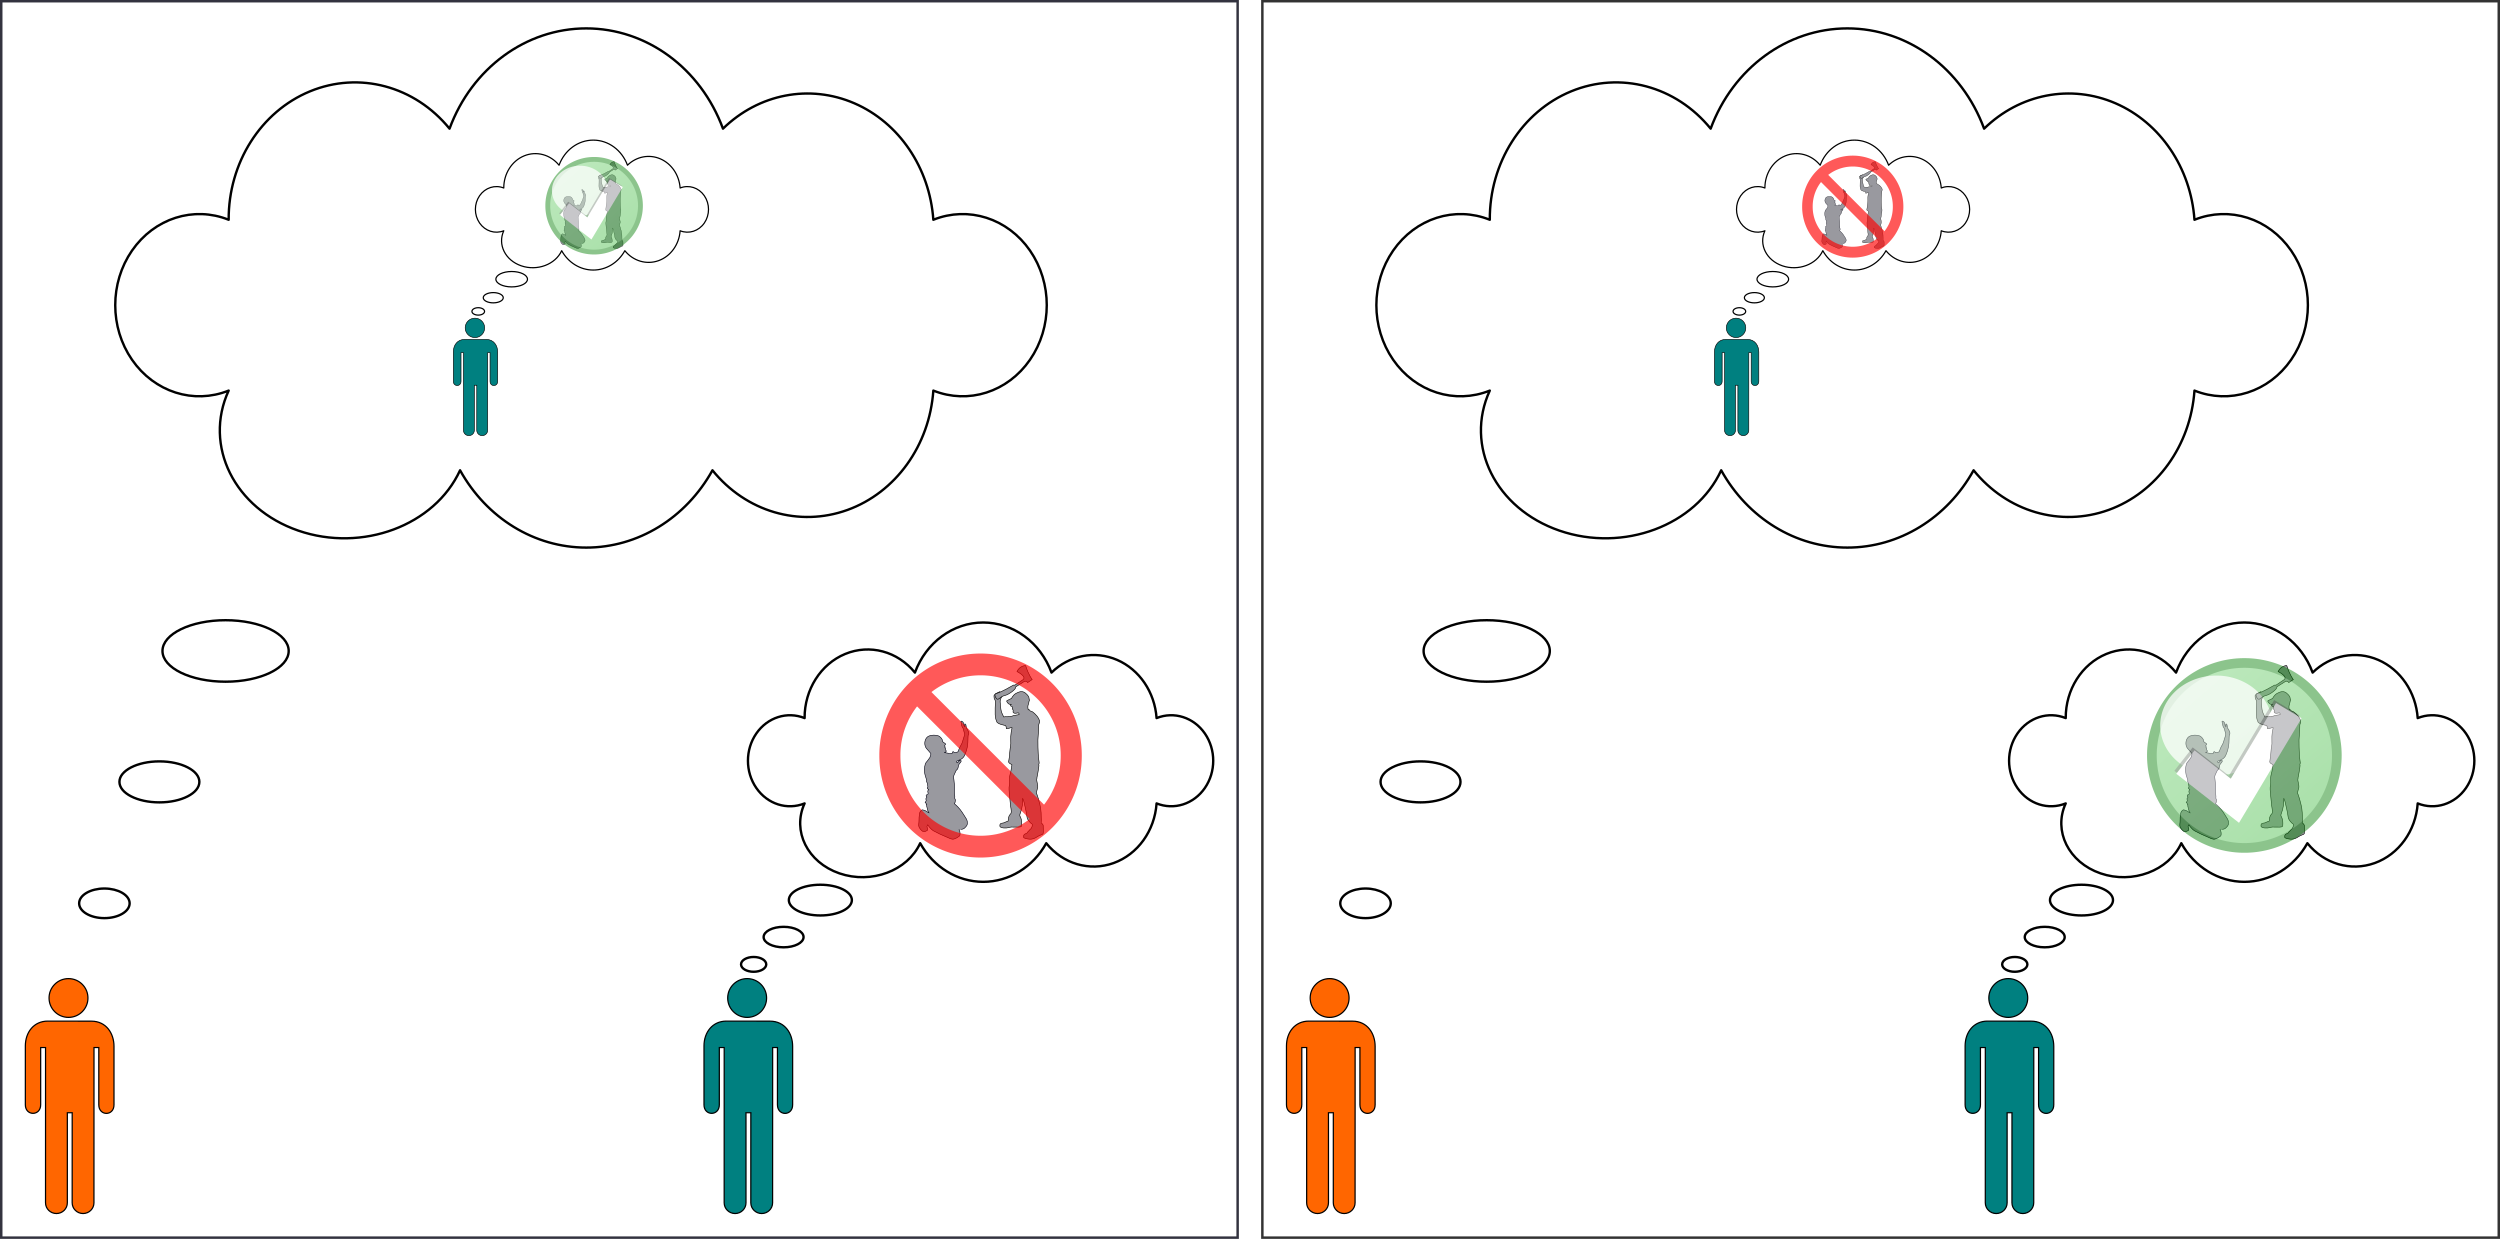 <?xml version="1.0" encoding="UTF-8" standalone="no"?>
<svg
   xmlns:dc="http://purl.org/dc/elements/1.1/"
   xmlns:cc="http://creativecommons.org/ns#"
   xmlns:rdf="http://www.w3.org/1999/02/22-rdf-syntax-ns#"
   xmlns:svg="http://www.w3.org/2000/svg"
   xmlns="http://www.w3.org/2000/svg"
   xmlns:xlink="http://www.w3.org/1999/xlink"
   width="1011"
   height="501"
   viewBox="0 0 1011 501"
   version="1.1"
   id="svg8">
  <defs
     id="defs2">
    <marker
       style="overflow:visible"
       id="marker5921"
       refX="0"
       refY="0"
       orient="auto">
      <path
         transform="matrix(-1.1,0,0,-1.1,-1.1,0)"
         d="M 8.719,4.034 -2.207,0.016 8.719,-4.002 c -1.745,2.372 -1.735,5.617 -6e-7,8.035 z"
         style="fill:#666666;fill-opacity:1;fill-rule:evenodd;stroke:#666666;stroke-width:0.625;stroke-linejoin:round;stroke-opacity:1"
         id="path5919" />
    </marker>
    <marker
       style="overflow:visible"
       id="Arrow1Lend"
       refX="0"
       refY="0"
       orient="auto">
      <path
         transform="matrix(-0.8,0,0,-0.8,-10,0)"
         style="fill:#000000;fill-opacity:1;fill-rule:evenodd;stroke:#000000;stroke-width:1pt;stroke-opacity:1"
         d="M 0,0 5,-5 -12.5,0 5,5 Z"
         id="path5161" />
    </marker>
    <marker
       style="overflow:visible"
       id="Arrow1Lstart"
       refX="0"
       refY="0"
       orient="auto">
      <path
         transform="matrix(0.8,0,0,0.8,10,0)"
         style="fill:#000000;fill-opacity:1;fill-rule:evenodd;stroke:#000000;stroke-width:1pt;stroke-opacity:1"
         d="M 0,0 5,-5 -12.5,0 5,5 Z"
         id="path5158" />
    </marker>
    <linearGradient
       id="b"
       x1="131.75"
       x2="111.82"
       y1="738.97"
       y2="716.11"
       gradientUnits="userSpaceOnUse">
      <stop
         stop-color="#4b4"
         offset="0"
         id="stop17" />
      <stop
         stop-color="#68cc68"
         offset="1"
         id="stop19" />
    </linearGradient>
    <filter
       id="a"
       x="-0.36"
       y="-0.36"
       width="1.72"
       height="1.72">
      <feGaussianBlur
         stdDeviation="2.464"
         id="feGaussianBlur2" />
    </filter>
    <linearGradient
       xlink:href="#b"
       id="linearGradient1298"
       gradientUnits="userSpaceOnUse"
       x1="131.75"
       y1="738.97"
       x2="111.82"
       y2="716.11" />
    <linearGradient
       xlink:href="#b"
       id="linearGradient968"
       gradientUnits="userSpaceOnUse"
       x1="131.75"
       y1="738.97"
       x2="111.82"
       y2="716.11" />
  </defs>
  <g
     id="layer8"
     style="display:inline">
    <g
       id="g3275"
       transform="matrix(0.975,0,0,0.975,-9.429,10.105)"
       style="display:inline">
      <path
         d="m 104.512,151.639 c -14.5,5.83 -30.82,0.62 -40.09,-12.8 -9.27,-13.42 -9.27,-31.84 0,-45.26 9.27,-13.41 25.59,-18.62 40.09,-12.79 -0.11,-23.63 13.32,-44.85 33.72,-53.26 20.39,-8.41 43.46,-2.25 57.89,15.47 9.27,-25.11 31.74,-41.58 56.71,-41.58 24.98,0 47.44,16.47 56.71,41.58 14.83,-14.47 35.96,-18.55 54.5,-10.52 18.53,8.02 31.23,26.76 32.75,48.31 14.51,-5.83 30.83,-0.62 40.1,12.79 9.26,13.42 9.26,31.84 0,45.26 -9.27,13.42 -25.59,18.63 -40.1,12.8 -1.58,22.77 -15.63,42.3 -35.65,49.52 -20.01,7.22 -42.07,0.73 -55.96,-16.46 -11.04,19.89 -30.91,32.06 -52.35,32.06 -21.43,0 -41.3,-12.17 -52.34,-32.06 -10.54,22.95 -40.57,34.16 -67.08,25.03 -26.5,-9.13 -39.44,-35.14 -28.9,-58.09 z"
         fill="none"
         stroke="#000000"
         stroke-linejoin="round"
         stroke-miterlimit="10"
         pointer-events="all"
         id="path3267"
         style="display:inline" />
      <ellipse
         cx="103.236"
         cy="259.633"
         rx="26.174"
         ry="12.752"
         fill="transparent"
         stroke="#000000"
         pointer-events="all"
         id="ellipse3269"
         style="display:inline;fill:none" />
      <ellipse
         cx="75.785"
         cy="313.934"
         rx="16.577"
         ry="8.502"
         fill="transparent"
         stroke="#000000"
         pointer-events="all"
         id="ellipse3271"
         style="display:inline;fill:none" />
      <ellipse
         cx="52.967"
         cy="364.308"
         rx="10.47"
         ry="6.14"
         fill="transparent"
         stroke="#000000"
         pointer-events="all"
         id="ellipse3273"
         style="display:inline;fill:none" />
    </g>
    <rect
       style="display:inline;fill:none;stroke:#333333;stroke-width:1;stroke-miterlimit:4;stroke-dasharray:none;stroke-opacity:1"
       id="rect1340"
       width="500"
       height="500"
       x="510.5"
       y="0.5" />
    <g
       id="g1360"
       transform="matrix(0.5,0,0,0.5,887.33,280.031)"
       style="display:inline">
      <g
         id="g1358">
        <g
           id="g1356"
           transform="translate(-185.268,-68.561)">
          <rect
             x="37"
             y="0"
             width="0"
             height="0"
             fill="none"
             stroke="#000000"
             pointer-events="all"
             id="rect1348" />
          <rect
             x="0"
             y="300"
             width="71.73"
             height="190"
             fill="none"
             stroke="none"
             pointer-events="all"
             id="rect1350" />
          <ellipse
             cx="34.9"
             cy="315.68"
             rx="15.726"
             ry="15.683"
             fill="transparent"
             stroke="#000000"
             pointer-events="all"
             id="ellipse1352"
             style="fill:#008080" />
          <path
             d="m 16.32,481.31 c 0,4.79 3.95,8.69 8.81,8.69 4.88,0 8.83,-3.88 8.83,-8.69 v -72.82 h 3.93 l -0.02,72.82 c 0,4.79 3.95,8.69 8.81,8.69 4.85,0 8.8,-3.88 8.8,-8.69 l 0.04,-125.56 h 3.88 v 46.28 c 0,9.31 12.33,9.31 12.29,0 v -47.26 c 0,-10.28 -6.13,-20.35 -18.35,-20.35 L 18.1,334.38 C 6.96,334.38 0,343.32 0,354.49 v 47.54 c 0,9.25 12.39,9.25 12.39,0 v -46.28 h 3.95 z"
             fill="none"
             stroke="#000000"
             stroke-miterlimit="10"
             pointer-events="all"
             id="path1354"
             style="fill:#008080" />
        </g>
      </g>
    </g>
    <g
       id="g1368"
       transform="matrix(0.634,0,0,0.634,766.492,231.962)">
      <path
         d="m 229.468,78.251 c 0,0 -0.27,-0.697 0.809,-1.28 0,0 0.134,-0.451 0.877,-0.54 0,0 0.113,-0.585 1.035,-0.405 0,0 0.089,-0.423 0.539,-0.47 0,0 0.005,-0.021 0.016,-0.05 0.036,-0.091 0.133,-0.267 0.321,-0.13 0.247,0.181 0.607,0.54 1.057,0.63 0.449,0.089 0.292,0.584 0.292,0.584 l 0.314,0.583 -0.338,0.181 c 0,0 0.315,0.674 0,1.145 -0.315,0.474 -0.719,1.531 -0.854,1.979 -0.134,0.449 -0.134,0.833 -0.134,1.418 0,0.584 0.315,4.541 0.741,6.07 0.428,1.529 1.439,2.744 1.327,3.551 0,0 0,-0.112 0.629,-0.134 0.63,-0.021 0.585,-0.202 1.035,-0.134 0.449,0.068 0.539,0.181 0.988,0.068 0.451,-0.113 0.54,-0.248 1.125,-0.136 0.584,0.112 0.584,0.112 0.584,0.112 0,0 0.09,-0.224 0.539,-0.224 0.45,0 0.809,-0.203 1.304,-0.404 0.494,-0.202 0.742,-0.18 0.968,-0.18 0.224,0 0.966,-0.27 1.528,-0.314 0.563,-0.045 0.899,-0.091 1.034,-0.203 0.135,-0.113 0.292,-0.135 0.292,-0.135 0,0 0.022,-1.124 -0.786,-0.989 -0.809,0.136 -1.979,0.539 -2.743,-0.045 -0.764,-0.584 0,-1.057 -0.315,-1.754 -0.315,-0.696 -0.585,-0.652 -0.337,-0.989 0,0 -0.225,-0.112 -0.18,-0.45 0.044,-0.337 -0.023,-0.899 -0.271,-0.944 -0.247,-0.045 -0.696,-0.045 -0.853,-0.404 -0.158,-0.361 0.36,-0.764 0.36,-0.764 0,0 -1.259,0.021 -1.867,-0.653 -0.607,-0.674 -1.282,-1.551 -0.72,-1.82 0.562,-0.271 2.878,-1.395 2.878,-1.395 0,0 0.854,-2.113 2.855,-3.214 2.001,-1.102 4.025,-1.687 5.846,-0.293 1.821,1.394 2.361,2.72 2.361,2.945 0,0.225 0.067,0.315 0.134,0.675 0.068,0.359 -0.067,0.627 0.158,0.696 0.225,0.067 0.181,0.067 0.045,0.406 -0.135,0.337 -0.157,0.809 -0.292,0.787 0,0 -0.113,0.898 -0.428,1.865 -0.314,0.966 -0.471,1.507 -0.044,3.417 0,0 0.607,-0.179 0.674,-0.045 0.067,0.135 0.45,0.719 0.652,0.787 0.202,0.067 0.945,0.247 1.462,0.562 0.517,0.314 2.023,1.664 2.81,2.676 0.787,1.012 1.822,2.743 1.641,3.778 -0.181,1.034 -0.517,1.19 -0.584,2.089 -0.067,0.901 0.044,2.946 -0.225,5.284 -0.271,2.34 -0.36,5.69 -0.225,8.68 0.135,2.99 0.158,5.621 0.45,7.555 0.293,1.933 0.427,2.766 0.202,3.012 -0.224,0.248 -0.134,0.787 -0.134,0.787 0,0 0.202,0.022 0.09,0.494 -0.113,0.473 -0.27,2.609 -0.585,4.003 -0.314,1.394 -0.652,3.283 -0.675,3.62 -0.021,0.337 0,0.72 -0.134,1.012 -0.135,0.292 0.066,0.629 0.066,1.012 0,0.382 0.789,3.507 0.586,4.07 -0.203,0.562 -0.922,3.597 -0.922,3.597 0,0 0.832,1.844 1.282,3.62 0.45,1.776 1.642,5.463 1.776,9.016 0.134,3.553 0.112,6.499 0.225,6.589 0.112,0.089 1.079,1.056 1.124,1.506 0.045,0.449 -0.022,1.597 0.045,2.316 0.067,0.72 -0.045,1.079 0,1.844 0.045,0.764 -0.022,1.079 -0.383,1.415 -0.36,0.338 -2.135,0.742 -3.508,1.709 -1.371,0.967 -3.17,1.598 -4.586,1.529 -1.416,-0.068 -4.115,-0.607 -4.07,-1.238 0.045,-0.629 -0.113,-1.101 0.338,-1.663 0.449,-0.563 1.506,-0.697 1.888,-1.102 0.382,-0.404 0.045,-0.359 0.584,-0.833 0.539,-0.471 0.877,-0.876 1.214,-1.281 0.337,-0.405 0.562,-0.337 0.877,-0.877 0.315,-0.54 0.495,-1.079 0.495,-1.079 0,0 0.09,-0.495 0.112,-0.607 0.024,-0.113 0.293,-0.788 -0.179,-1.034 -0.472,-0.247 -2.99,-2.339 -3.192,-4.699 -0.203,-2.361 -1.508,-7.442 -1.823,-9.016 -0.314,-1.574 -0.967,-2.698 -0.967,-2.698 0,0 0.135,2.474 -0.202,4.721 -0.337,2.249 -0.72,3.283 -1.237,4.7 -0.517,1.416 -0.472,1.641 0.022,2.517 0.494,0.878 0.899,2.541 0.854,4.071 -0.044,1.529 -0.044,1.956 -0.18,2.001 -0.134,0.045 -0.764,0.562 -3.416,0.406 -2.653,-0.159 -3.643,-0.068 -4.902,0.336 -1.258,0.404 -4.901,0.404 -5.418,-0.834 0,0 0,-0.493 0,-0.74 0,-0.249 0.067,-1.169 1.394,-1.282 1.326,-0.113 1.731,-0.539 2.473,-0.81 0.742,-0.269 1.417,-0.561 1.417,-0.561 0,0 0.022,-2.249 0.674,-3.417 0.653,-1.17 1.259,-1.035 1.304,-2.339 0.045,-1.304 -0.269,-2.497 -0.449,-3.934 -0.179,-1.438 -0.585,-5.104 -0.743,-7.241 -0.157,-2.135 -0.449,-4.068 -0.021,-6.003 0.426,-1.933 -0.249,-4.406 0.449,-6.744 0.696,-2.34 1.168,-6.207 1.168,-6.207 0,0 -0.18,-0.225 -1.079,-0.675 -0.899,-0.448 -1.169,-1.056 -0.967,-1.64 0.203,-0.585 0.63,-4.25 0.742,-6.386 0.113,-2.136 0.81,-3.62 0.563,-6.834 -0.248,-3.215 0.651,-7.352 0.808,-8.004 0.158,-0.652 -1.461,0.292 -2.54,0.381 -1.078,0.089 -1.078,0.089 -1.078,0.089 0,0 0.021,-1.55 -0.653,-2 0,0 -5.193,-0.877 -5.464,-2.45 0,0 -0.943,-1.777 -1.011,-4.498 -0.068,-2.72 0.022,-5.89 0.157,-7.622 0.134,-1.731 -0.674,-2.113 -0.788,-2.72 l -0.112,-1.328"
         style="display:inline;fill:#99999f;fill-opacity:1;fill-rule:nonzero;stroke:#000000;stroke-width:0.375;stroke-miterlimit:4;stroke-dasharray:none;stroke-opacity:1"
         id="path1362" />
      <path
         d="m 249.612,58.631 c 0,0 -3.813,0.143 -5.476,3.861 0,0 6.571,3.253 3.725,5.253 l -5.199,3.483 c 0,0 -0.352,-0.395 -1.087,0.068 -0.734,0.462 -6.973,4.089 -10.421,5.134 0,0 -1.354,0.134 -1.073,1.395 0.281,1.26 1.226,2.923 2.357,2.108 1.129,-0.816 2.387,-1.917 4.301,-2.299 1.914,-0.386 7.065,-3.943 6.572,-5.377 l 5.584,-3.522 c 0,0 1.241,-0.475 2.029,0.774 l 2.893,-1.927 c 0,0 -2.221,-2.707 -4.206,-8.951"
         style="display:inline;fill:#99999f;fill-opacity:1;fill-rule:nonzero;stroke:#000000;stroke-width:0.375;stroke-miterlimit:4;stroke-dasharray:none;stroke-opacity:1"
         id="path1364" />
      <path
         d="m 210.834,97.875 c 0,0 -0.261,-0.468 -0.448,-0.822 -0.187,-0.354 -0.169,-0.579 -0.262,-0.86 -0.093,-0.279 -0.186,-1.008 -0.317,-1.307 -0.131,-0.299 -0.28,-0.336 -0.486,-0.318 0,0 -0.317,-0.522 -0.71,-0.447 -0.392,0.074 -0.261,0.373 -0.168,0.803 0.094,0.43 0.299,0.934 0.356,1.531 0.056,0.598 0.15,0.897 0.372,1.326 0.226,0.43 0.692,0.972 0.767,1.495 0.074,0.522 0.224,0.934 0.374,1.512 0.148,0.579 0.634,1.532 0.317,2.356 -0.317,0.822 -1.029,3.287 -1.421,4.576 -0.393,1.289 -1.513,2.634 -2.037,4.241 -0.523,1.605 -0.803,1.867 -0.803,1.867 0,0 -0.429,-0.075 -0.878,0.207 -0.449,0.279 -0.468,0.018 -0.879,0.13 -0.411,0.111 -0.542,0.093 -0.542,0.093 0,0 -0.336,-0.673 -0.579,-0.673 -0.242,0 -0.616,0.075 -0.467,0.84 0,0 -0.634,0.356 -1.008,0.356 -0.375,0 -0.449,0.093 -0.654,0.131 -0.206,0.036 -0.635,-0.244 -1.14,-0.318 -0.503,-0.075 -1.326,-0.261 -1.326,-0.261 0,0 -0.821,-0.131 -1.008,-0.131 -0.186,0 -0.279,-0.057 0.449,-0.299 0.729,-0.242 0.878,-0.692 0.467,-1.14 -0.411,-0.447 -0.391,-0.429 -0.373,-0.766 0.019,-0.336 0.355,-0.484 -0.336,-0.877 0,0 0.392,-0.355 0.186,-0.616 -0.205,-0.261 -0.504,-0.617 -0.299,-0.859 0.206,-0.245 0.896,-0.805 0.579,-1.047 -0.318,-0.243 -1.513,-1.103 -1.756,-1.289 -0.243,-0.187 -0.317,-0.319 -0.243,-0.58 0.076,-0.26 0.056,-0.392 -0.131,-0.803 -0.187,-0.41 -1.139,-2.073 -2.69,-2.503 -1.551,-0.43 -3.829,-0.654 -5.921,0.279 -2.093,0.934 -2.839,3.793 -2.373,5.774 0.467,1.98 1.326,2.408 2.13,3.401 0.803,0.988 1.868,2.016 1.663,2.315 0,0 -0.243,0.3 -0.243,0.579 0,0.281 0.075,0.393 -0.075,0.616 -0.149,0.225 -0.186,0.486 -0.28,0.804 -0.094,0.319 -0.69,0.841 -1.177,1.663 -0.485,0.823 -1.606,1.682 -1.848,2.728 -0.244,1.046 -0.58,2.466 -0.58,3.176 0,0.71 0.243,3.176 0.56,3.998 0.317,0.822 0.468,1.624 0.71,2.317 0.243,0.69 0.243,0.69 0.243,0.69 0,0 0.018,-0.074 -0.057,0.205 -0.074,0.281 -0.093,0.542 0.057,0.898 0.148,0.355 0.43,0.672 0.541,1.755 0.113,1.084 0.337,1.272 0.076,1.737 -0.262,0.468 -0.449,0.374 -0.057,0.823 0.392,0.448 0.654,0.654 0.654,0.654 0,0 -0.486,0.429 -0.523,1.045 -0.038,0.616 0.318,1.122 0.261,1.309 -0.056,0.185 -0.335,0.895 -0.467,0.895 -0.13,0 -0.971,-0.13 -0.84,0.691 0.131,0.822 0.598,0.654 0.411,0.972 -0.187,0.318 -0.729,0.672 -0.579,1.196 0.149,0.522 0.335,0.504 0.167,0.952 -0.167,0.45 -0.634,1.253 -0.634,1.253 0,0 0.616,0.372 0.691,0.448 0.075,0.074 -0.075,0.821 0.057,0.821 0.13,0 0.223,0 0.223,0 0,0 -0.074,0.562 0.057,1.197 0.131,0.634 0.279,1.027 0.279,1.027 0,0 0.15,1.14 0.468,1.681 0.317,0.541 0.634,1.252 0.634,1.252 0,0 -0.504,-0.187 -0.727,-0.318 -0.225,-0.13 -0.448,-0.523 -1.402,-0.896 -0.952,-0.375 -1.924,-0.71 -2.055,-0.673 -0.131,0.036 -1.494,0.579 -1.775,2.298 -0.279,1.719 -0.466,3.437 -0.392,4.614 0.074,1.178 -0.466,2.915 0,3.979 0.467,1.065 1.793,2.821 2.839,2.97 1.047,0.151 1.719,-0.373 2.186,-0.542 0.467,-0.168 0.673,-0.802 0.355,-1.68 -0.317,-0.878 -0.392,-0.691 -0.243,-1.14 0.15,-0.448 0.468,-0.935 0.468,-0.935 0,0 1.513,2.617 3.848,3.942 2.335,1.326 5.399,2.69 7.659,3.624 2.26,0.935 3.736,1.944 5.193,1.513 1.458,-0.429 2.952,-1.399 3.456,-1.866 0.504,-0.468 0.449,-1.121 0.429,-1.999 -0.018,-0.878 -0.672,-2.186 -0.69,-2.242 -0.019,-0.056 2.353,0.3 3.623,-0.934 1.271,-1.233 1.664,-1.812 1.72,-2.747 0.055,-0.934 0.036,-1.83 -0.599,-2.989 -0.634,-1.158 -2.167,-3.343 -2.838,-4.464 -0.672,-1.12 -1.756,-2.26 -2.597,-3.212 -0.842,-0.954 -1.308,-1.214 -1.775,-1.663 -0.467,-0.449 -0.579,-0.486 -0.41,-0.691 0.167,-0.207 0.467,-0.356 0.485,-1.141 0.019,-0.784 0.262,-0.877 -0.018,-1.419 -0.28,-0.541 -0.392,-0.466 -0.28,-1.214 0.112,-0.748 0,-0.542 -0.037,-1.214 -0.039,-0.673 -0.094,-1.028 -0.15,-1.831 -0.057,-0.803 0.074,-3.605 -0.038,-5.026 -0.112,-1.419 -0.392,-4.333 -0.579,-5.043 0,0 0.43,-1.607 0.953,-2.447 0.524,-0.84 0.561,-1.533 0.973,-1.85 0.41,-0.317 0.727,-0.579 0.971,-1.401 0.242,-0.821 0.242,-1.83 0.728,-2.429 0.485,-0.597 1.382,-1.567 1.308,-1.942 -0.075,-0.373 -0.524,-0.616 -0.99,-0.335 -0.467,0.28 -0.86,0.616 -0.972,0.934 -0.112,0.318 -0.355,0.673 -0.561,0.54 -0.205,-0.131 -0.467,-0.446 -0.524,-0.654 -0.055,-0.205 0.263,-0.429 0.263,-0.429 0,0 2.129,-0.878 2.952,-1.382 0.821,-0.504 1.644,-1.4 2.167,-2.69 0.522,-1.289 1.663,-3.886 1.868,-7.548 0.205,-3.661 0.055,-4.632 0.317,-5.101 0.262,-0.465 0.486,-1.12 0.038,-2.185 -0.449,-1.065 -0.748,-1.699 -1.159,-2.035 0,0 -0.225,-0.43 -0.225,-0.916 0,-0.485 -0.186,-1.437 -0.41,-1.644 -0.224,-0.204 -0.599,-0.41 -0.56,-0.018 0.036,0.393 0.224,1.832 0.074,1.775"
         style="display:inline;fill:#99999f;fill-opacity:1;fill-rule:nonzero;stroke:#00000f;stroke-width:0.375;stroke-miterlimit:4;stroke-dasharray:none;stroke-opacity:1"
         id="path1366" />
    </g>
    <g
       id="g1384"
       transform="matrix(0.487,0,0,0.487,784.481,251.051)"
       style="display:inline;stroke-width:2.001;stroke-miterlimit:4;stroke-dasharray:none">
      <path
         d="m 104.512,151.639 c -14.5,5.83 -30.82,0.62 -40.09,-12.8 -9.27,-13.42 -9.27,-31.84 0,-45.26 9.27,-13.41 25.59,-18.62 40.09,-12.79 -0.11,-23.63 13.32,-44.85 33.72,-53.26 20.39,-8.41 43.46,-2.25 57.89,15.47 9.27,-25.11 31.74,-41.58 56.71,-41.58 24.98,0 47.44,16.47 56.71,41.58 14.83,-14.47 35.96,-18.55 54.5,-10.52 18.53,8.02 31.23,26.76 32.75,48.31 14.51,-5.83 30.83,-0.62 40.1,12.79 9.26,13.42 9.26,31.84 0,45.26 -9.27,13.42 -25.59,18.63 -40.1,12.8 -1.58,22.77 -15.63,42.3 -35.65,49.52 -20.01,7.22 -42.07,0.73 -55.96,-16.46 -11.04,19.89 -30.91,32.06 -52.35,32.06 -21.43,0 -41.3,-12.17 -52.34,-32.06 -10.54,22.95 -40.57,34.16 -67.08,25.03 -26.5,-9.13 -39.44,-35.14 -28.9,-58.09 z"
         fill="none"
         stroke="#000000"
         stroke-linejoin="round"
         stroke-miterlimit="10"
         pointer-events="all"
         id="path1376"
         style="display:inline;stroke-width:2.001;stroke-miterlimit:4;stroke-dasharray:none" />
      <ellipse
         cx="117.602"
         cy="231.929"
         rx="26.174"
         ry="12.752"
         fill="transparent"
         stroke="#000000"
         pointer-events="all"
         id="ellipse1378"
         style="display:inline;fill:none;stroke-width:2.001;stroke-miterlimit:4;stroke-dasharray:none" />
      <ellipse
         cx="87.072"
         cy="262.629"
         rx="16.577"
         ry="8.502"
         fill="transparent"
         stroke="#000000"
         pointer-events="all"
         id="ellipse1380"
         style="display:inline;fill:none;stroke-width:2.001;stroke-miterlimit:4;stroke-dasharray:none" />
      <ellipse
         cx="62.202"
         cy="285.299"
         rx="10.47"
         ry="6.14"
         fill="transparent"
         stroke="#000000"
         pointer-events="all"
         id="ellipse1382"
         style="display:inline;fill:none;stroke-width:2.001;stroke-miterlimit:4;stroke-dasharray:none" />
    </g>
    <rect
       style="fill:none;stroke:#33333f;stroke-width:1;stroke-linejoin:miter;stroke-miterlimit:4;stroke-dasharray:none;stroke-opacity:1"
       id="rect956"
       width="500"
       height="500"
       x="0.5"
       y="0.5" />
    <g
       transform="matrix(2.353,0,0,2.353,709.714,-1422.357)"
       id="g56"
       style="opacity:0.45">
      <path
         transform="translate(-37.5,7.143)"
         d="m 137.5,727.18 a 15.893,15.893 0 1 1 -31.786,0 15.893,15.893 0 1 1 31.786,0 z"
         fill="url(#b)"
         fill-rule="evenodd"
         stroke="#007d01"
         stroke-width="1.664"
         id="path48"
         style="fill:url(#linearGradient968)" />
      <path
         transform="matrix(1.174,0,0,1.044,-54.457,-24.233)"
         d="m 122.14,721.65 a 8.214,8.214 0 1 1 -16.429,0 8.214,8.214 0 1 1 16.429,0 z"
         fill="#ffffff"
         fill-opacity="0.75"
         fill-rule="evenodd"
         filter="url(#a)"
         id="path50" />
      <path
         d="m 73.65,734.95 8.507,6.65 9.261,-15.492"
         fill="none"
         opacity="0.43"
         stroke="#000000"
         stroke-width="5.104"
         id="path52" />
      <path
         d="m 73.976,735.46 8.507,6.65 9.261,-15.492"
         fill="none"
         stroke="#ffffff"
         stroke-width="5.104"
         id="path54" />
    </g>
    <g
       id="g3175-3"
       transform="matrix(0.5,0,0,0.5,377.33,280.031)"
       style="display:inline">
      <g
         id="g3173-7">
        <g
           id="g3171-7"
           transform="translate(-185.268,-68.561)">
          <rect
             x="37"
             y="0"
             width="0"
             height="0"
             fill="none"
             stroke="#000000"
             pointer-events="all"
             id="rect3163-8" />
          <rect
             x="0"
             y="300"
             width="71.73"
             height="190"
             fill="none"
             stroke="none"
             pointer-events="all"
             id="rect3165-4" />
          <ellipse
             cx="34.9"
             cy="315.68"
             rx="15.726"
             ry="15.683"
             fill="transparent"
             stroke="#000000"
             pointer-events="all"
             id="ellipse3167-0"
             style="fill:#008080" />
          <path
             d="m 16.32,481.31 c 0,4.79 3.95,8.69 8.81,8.69 4.88,0 8.83,-3.88 8.83,-8.69 v -72.82 h 3.93 l -0.02,72.82 c 0,4.79 3.95,8.69 8.81,8.69 4.85,0 8.8,-3.88 8.8,-8.69 l 0.04,-125.56 h 3.88 v 46.28 c 0,9.31 12.33,9.31 12.29,0 v -47.26 c 0,-10.28 -6.13,-20.35 -18.35,-20.35 L 18.1,334.38 C 6.96,334.38 0,343.32 0,354.49 v 47.54 c 0,9.25 12.39,9.25 12.39,0 v -46.28 h 3.95 z"
             fill="none"
             stroke="#000000"
             stroke-miterlimit="10"
             pointer-events="all"
             id="path3169-9"
             style="fill:#008080" />
        </g>
      </g>
    </g>
    <g
       id="g5408"
       transform="matrix(0.634,0,0,0.634,256.492,231.962)"
       style="display:inline">
      <path
         d="m 229.468,78.251 c 0,0 -0.27,-0.697 0.809,-1.28 0,0 0.134,-0.451 0.877,-0.54 0,0 0.113,-0.585 1.035,-0.405 0,0 0.089,-0.423 0.539,-0.47 0,0 0.005,-0.021 0.016,-0.05 0.036,-0.091 0.133,-0.267 0.321,-0.13 0.247,0.181 0.607,0.54 1.057,0.63 0.449,0.089 0.292,0.584 0.292,0.584 l 0.314,0.583 -0.338,0.181 c 0,0 0.315,0.674 0,1.145 -0.315,0.474 -0.719,1.531 -0.854,1.979 -0.134,0.449 -0.134,0.833 -0.134,1.418 0,0.584 0.315,4.541 0.741,6.07 0.428,1.529 1.439,2.744 1.327,3.551 0,0 0,-0.112 0.629,-0.134 0.63,-0.021 0.585,-0.202 1.035,-0.134 0.449,0.068 0.539,0.181 0.988,0.068 0.451,-0.113 0.54,-0.248 1.125,-0.136 0.584,0.112 0.584,0.112 0.584,0.112 0,0 0.09,-0.224 0.539,-0.224 0.45,0 0.809,-0.203 1.304,-0.404 0.494,-0.202 0.742,-0.18 0.968,-0.18 0.224,0 0.966,-0.27 1.528,-0.314 0.563,-0.045 0.899,-0.091 1.034,-0.203 0.135,-0.113 0.292,-0.135 0.292,-0.135 0,0 0.022,-1.124 -0.786,-0.989 -0.809,0.136 -1.979,0.539 -2.743,-0.045 -0.764,-0.584 0,-1.057 -0.315,-1.754 -0.315,-0.696 -0.585,-0.652 -0.337,-0.989 0,0 -0.225,-0.112 -0.18,-0.45 0.044,-0.337 -0.023,-0.899 -0.271,-0.944 -0.247,-0.045 -0.696,-0.045 -0.853,-0.404 -0.158,-0.361 0.36,-0.764 0.36,-0.764 0,0 -1.259,0.021 -1.867,-0.653 -0.607,-0.674 -1.282,-1.551 -0.72,-1.82 0.562,-0.271 2.878,-1.395 2.878,-1.395 0,0 0.854,-2.113 2.855,-3.214 2.001,-1.102 4.025,-1.687 5.846,-0.293 1.821,1.394 2.361,2.72 2.361,2.945 0,0.225 0.067,0.315 0.134,0.675 0.068,0.359 -0.067,0.627 0.158,0.696 0.225,0.067 0.181,0.067 0.045,0.406 -0.135,0.337 -0.157,0.809 -0.292,0.787 0,0 -0.113,0.898 -0.428,1.865 -0.314,0.966 -0.471,1.507 -0.044,3.417 0,0 0.607,-0.179 0.674,-0.045 0.067,0.135 0.45,0.719 0.652,0.787 0.202,0.067 0.945,0.247 1.462,0.562 0.517,0.314 2.023,1.664 2.81,2.676 0.787,1.012 1.822,2.743 1.641,3.778 -0.181,1.034 -0.517,1.19 -0.584,2.089 -0.067,0.901 0.044,2.946 -0.225,5.284 -0.271,2.34 -0.36,5.69 -0.225,8.68 0.135,2.99 0.158,5.621 0.45,7.555 0.293,1.933 0.427,2.766 0.202,3.012 -0.224,0.248 -0.134,0.787 -0.134,0.787 0,0 0.202,0.022 0.09,0.494 -0.113,0.473 -0.27,2.609 -0.585,4.003 -0.314,1.394 -0.652,3.283 -0.675,3.62 -0.021,0.337 0,0.72 -0.134,1.012 -0.135,0.292 0.066,0.629 0.066,1.012 0,0.382 0.789,3.507 0.586,4.07 -0.203,0.562 -0.922,3.597 -0.922,3.597 0,0 0.832,1.844 1.282,3.62 0.45,1.776 1.642,5.463 1.776,9.016 0.134,3.553 0.112,6.499 0.225,6.589 0.112,0.089 1.079,1.056 1.124,1.506 0.045,0.449 -0.022,1.597 0.045,2.316 0.067,0.72 -0.045,1.079 0,1.844 0.045,0.764 -0.022,1.079 -0.383,1.415 -0.36,0.338 -2.135,0.742 -3.508,1.709 -1.371,0.967 -3.17,1.598 -4.586,1.529 -1.416,-0.068 -4.115,-0.607 -4.07,-1.238 0.045,-0.629 -0.113,-1.101 0.338,-1.663 0.449,-0.563 1.506,-0.697 1.888,-1.102 0.382,-0.404 0.045,-0.359 0.584,-0.833 0.539,-0.471 0.877,-0.876 1.214,-1.281 0.337,-0.405 0.562,-0.337 0.877,-0.877 0.315,-0.54 0.495,-1.079 0.495,-1.079 0,0 0.09,-0.495 0.112,-0.607 0.024,-0.113 0.293,-0.788 -0.179,-1.034 -0.472,-0.247 -2.99,-2.339 -3.192,-4.699 -0.203,-2.361 -1.508,-7.442 -1.823,-9.016 -0.314,-1.574 -0.967,-2.698 -0.967,-2.698 0,0 0.135,2.474 -0.202,4.721 -0.337,2.249 -0.72,3.283 -1.237,4.7 -0.517,1.416 -0.472,1.641 0.022,2.517 0.494,0.878 0.899,2.541 0.854,4.071 -0.044,1.529 -0.044,1.956 -0.18,2.001 -0.134,0.045 -0.764,0.562 -3.416,0.406 -2.653,-0.159 -3.643,-0.068 -4.902,0.336 -1.258,0.404 -4.901,0.404 -5.418,-0.834 0,0 0,-0.493 0,-0.74 0,-0.249 0.067,-1.169 1.394,-1.282 1.326,-0.113 1.731,-0.539 2.473,-0.81 0.742,-0.269 1.417,-0.561 1.417,-0.561 0,0 0.022,-2.249 0.674,-3.417 0.653,-1.17 1.259,-1.035 1.304,-2.339 0.045,-1.304 -0.269,-2.497 -0.449,-3.934 -0.179,-1.438 -0.585,-5.104 -0.743,-7.241 -0.157,-2.135 -0.449,-4.068 -0.021,-6.003 0.426,-1.933 -0.249,-4.406 0.449,-6.744 0.696,-2.34 1.168,-6.207 1.168,-6.207 0,0 -0.18,-0.225 -1.079,-0.675 -0.899,-0.448 -1.169,-1.056 -0.967,-1.64 0.203,-0.585 0.63,-4.25 0.742,-6.386 0.113,-2.136 0.81,-3.62 0.563,-6.834 -0.248,-3.215 0.651,-7.352 0.808,-8.004 0.158,-0.652 -1.461,0.292 -2.54,0.381 -1.078,0.089 -1.078,0.089 -1.078,0.089 0,0 0.021,-1.55 -0.653,-2 0,0 -5.193,-0.877 -5.464,-2.45 0,0 -0.943,-1.777 -1.011,-4.498 -0.068,-2.72 0.022,-5.89 0.157,-7.622 0.134,-1.731 -0.674,-2.113 -0.788,-2.72 l -0.112,-1.328"
         style="display:inline;fill:#99999f;fill-opacity:1;fill-rule:nonzero;stroke:#000000;stroke-width:0.375;stroke-miterlimit:4;stroke-dasharray:none;stroke-opacity:1"
         id="path5396" />
      <path
         d="m 249.612,58.631 c 0,0 -3.813,0.143 -5.476,3.861 0,0 6.571,3.253 3.725,5.253 l -5.199,3.483 c 0,0 -0.352,-0.395 -1.087,0.068 -0.734,0.462 -6.973,4.089 -10.421,5.134 0,0 -1.354,0.134 -1.073,1.395 0.281,1.26 1.226,2.923 2.357,2.108 1.129,-0.816 2.387,-1.917 4.301,-2.299 1.914,-0.386 7.065,-3.943 6.572,-5.377 l 5.584,-3.522 c 0,0 1.241,-0.475 2.029,0.774 l 2.893,-1.927 c 0,0 -2.221,-2.707 -4.206,-8.951"
         style="display:inline;fill:#99999f;fill-opacity:1;fill-rule:nonzero;stroke:#000000;stroke-width:0.375;stroke-miterlimit:4;stroke-dasharray:none;stroke-opacity:1"
         id="path5398" />
      <path
         d="m 210.834,97.875 c 0,0 -0.261,-0.468 -0.448,-0.822 -0.187,-0.354 -0.169,-0.579 -0.262,-0.86 -0.093,-0.279 -0.186,-1.008 -0.317,-1.307 -0.131,-0.299 -0.28,-0.336 -0.486,-0.318 0,0 -0.317,-0.522 -0.71,-0.447 -0.392,0.074 -0.261,0.373 -0.168,0.803 0.094,0.43 0.299,0.934 0.356,1.531 0.056,0.598 0.15,0.897 0.372,1.326 0.226,0.43 0.692,0.972 0.767,1.495 0.074,0.522 0.224,0.934 0.374,1.512 0.148,0.579 0.634,1.532 0.317,2.356 -0.317,0.822 -1.029,3.287 -1.421,4.576 -0.393,1.289 -1.513,2.634 -2.037,4.241 -0.523,1.605 -0.803,1.867 -0.803,1.867 0,0 -0.429,-0.075 -0.878,0.207 -0.449,0.279 -0.468,0.018 -0.879,0.13 -0.411,0.111 -0.542,0.093 -0.542,0.093 0,0 -0.336,-0.673 -0.579,-0.673 -0.242,0 -0.616,0.075 -0.467,0.84 0,0 -0.634,0.356 -1.008,0.356 -0.375,0 -0.449,0.093 -0.654,0.131 -0.206,0.036 -0.635,-0.244 -1.14,-0.318 -0.503,-0.075 -1.326,-0.261 -1.326,-0.261 0,0 -0.821,-0.131 -1.008,-0.131 -0.186,0 -0.279,-0.057 0.449,-0.299 0.729,-0.242 0.878,-0.692 0.467,-1.14 -0.411,-0.447 -0.391,-0.429 -0.373,-0.766 0.019,-0.336 0.355,-0.484 -0.336,-0.877 0,0 0.392,-0.355 0.186,-0.616 -0.205,-0.261 -0.504,-0.617 -0.299,-0.859 0.206,-0.245 0.896,-0.805 0.579,-1.047 -0.318,-0.243 -1.513,-1.103 -1.756,-1.289 -0.243,-0.187 -0.317,-0.319 -0.243,-0.58 0.076,-0.26 0.056,-0.392 -0.131,-0.803 -0.187,-0.41 -1.139,-2.073 -2.69,-2.503 -1.551,-0.43 -3.829,-0.654 -5.921,0.279 -2.093,0.934 -2.839,3.793 -2.373,5.774 0.467,1.98 1.326,2.408 2.13,3.401 0.803,0.988 1.868,2.016 1.663,2.315 0,0 -0.243,0.3 -0.243,0.579 0,0.281 0.075,0.393 -0.075,0.616 -0.149,0.225 -0.186,0.486 -0.28,0.804 -0.094,0.319 -0.69,0.841 -1.177,1.663 -0.485,0.823 -1.606,1.682 -1.848,2.728 -0.244,1.046 -0.58,2.466 -0.58,3.176 0,0.71 0.243,3.176 0.56,3.998 0.317,0.822 0.468,1.624 0.71,2.317 0.243,0.69 0.243,0.69 0.243,0.69 0,0 0.018,-0.074 -0.057,0.205 -0.074,0.281 -0.093,0.542 0.057,0.898 0.148,0.355 0.43,0.672 0.541,1.755 0.113,1.084 0.337,1.272 0.076,1.737 -0.262,0.468 -0.449,0.374 -0.057,0.823 0.392,0.448 0.654,0.654 0.654,0.654 0,0 -0.486,0.429 -0.523,1.045 -0.038,0.616 0.318,1.122 0.261,1.309 -0.056,0.185 -0.335,0.895 -0.467,0.895 -0.13,0 -0.971,-0.13 -0.84,0.691 0.131,0.822 0.598,0.654 0.411,0.972 -0.187,0.318 -0.729,0.672 -0.579,1.196 0.149,0.522 0.335,0.504 0.167,0.952 -0.167,0.45 -0.634,1.253 -0.634,1.253 0,0 0.616,0.372 0.691,0.448 0.075,0.074 -0.075,0.821 0.057,0.821 0.13,0 0.223,0 0.223,0 0,0 -0.074,0.562 0.057,1.197 0.131,0.634 0.279,1.027 0.279,1.027 0,0 0.15,1.14 0.468,1.681 0.317,0.541 0.634,1.252 0.634,1.252 0,0 -0.504,-0.187 -0.727,-0.318 -0.225,-0.13 -0.448,-0.523 -1.402,-0.896 -0.952,-0.375 -1.924,-0.71 -2.055,-0.673 -0.131,0.036 -1.494,0.579 -1.775,2.298 -0.279,1.719 -0.466,3.437 -0.392,4.614 0.074,1.178 -0.466,2.915 0,3.979 0.467,1.065 1.793,2.821 2.839,2.97 1.047,0.151 1.719,-0.373 2.186,-0.542 0.467,-0.168 0.673,-0.802 0.355,-1.68 -0.317,-0.878 -0.392,-0.691 -0.243,-1.14 0.15,-0.448 0.468,-0.935 0.468,-0.935 0,0 1.513,2.617 3.848,3.942 2.335,1.326 5.399,2.69 7.659,3.624 2.26,0.935 3.736,1.944 5.193,1.513 1.458,-0.429 2.952,-1.399 3.456,-1.866 0.504,-0.468 0.449,-1.121 0.429,-1.999 -0.018,-0.878 -0.672,-2.186 -0.69,-2.242 -0.019,-0.056 2.353,0.3 3.623,-0.934 1.271,-1.233 1.664,-1.812 1.72,-2.747 0.055,-0.934 0.036,-1.83 -0.599,-2.989 -0.634,-1.158 -2.167,-3.343 -2.838,-4.464 -0.672,-1.12 -1.756,-2.26 -2.597,-3.212 -0.842,-0.954 -1.308,-1.214 -1.775,-1.663 -0.467,-0.449 -0.579,-0.486 -0.41,-0.691 0.167,-0.207 0.467,-0.356 0.485,-1.141 0.019,-0.784 0.262,-0.877 -0.018,-1.419 -0.28,-0.541 -0.392,-0.466 -0.28,-1.214 0.112,-0.748 0,-0.542 -0.037,-1.214 -0.039,-0.673 -0.094,-1.028 -0.15,-1.831 -0.057,-0.803 0.074,-3.605 -0.038,-5.026 -0.112,-1.419 -0.392,-4.333 -0.579,-5.043 0,0 0.43,-1.607 0.953,-2.447 0.524,-0.84 0.561,-1.533 0.973,-1.85 0.41,-0.317 0.727,-0.579 0.971,-1.401 0.242,-0.821 0.242,-1.83 0.728,-2.429 0.485,-0.597 1.382,-1.567 1.308,-1.942 -0.075,-0.373 -0.524,-0.616 -0.99,-0.335 -0.467,0.28 -0.86,0.616 -0.972,0.934 -0.112,0.318 -0.355,0.673 -0.561,0.54 -0.205,-0.131 -0.467,-0.446 -0.524,-0.654 -0.055,-0.205 0.263,-0.429 0.263,-0.429 0,0 2.129,-0.878 2.952,-1.382 0.821,-0.504 1.644,-1.4 2.167,-2.69 0.522,-1.289 1.663,-3.886 1.868,-7.548 0.205,-3.661 0.055,-4.632 0.317,-5.101 0.262,-0.465 0.486,-1.12 0.038,-2.185 -0.449,-1.065 -0.748,-1.699 -1.159,-2.035 0,0 -0.225,-0.43 -0.225,-0.916 0,-0.485 -0.186,-1.437 -0.41,-1.644 -0.224,-0.204 -0.599,-0.41 -0.56,-0.018 0.036,0.393 0.224,1.832 0.074,1.775"
         style="display:inline;fill:#99999f;fill-opacity:1;fill-rule:nonzero;stroke:#00000f;stroke-width:0.375;stroke-miterlimit:4;stroke-dasharray:none;stroke-opacity:1"
         id="path5400" />
    </g>
    <g
       id="g16"
       transform="matrix(0.082,0,0,0.082,355.532,264.534)"
       style="display:inline;opacity:0.65">
      <path
         transform="matrix(5.197,0,0,5.373,-738.86,-644.43)"
         d="m 324.45,213.01 a 86.051,83.23 0 1 1 -172.1,0 86.051,83.23 0 1 1 172.1,0 z"
         fill="none"
         stroke="#ff0000"
         stroke-width="20"
         id="path2" />
      <path
         d="M 166.83,166.83 833.16,833.16"
         fill="none"
         stroke="#ff0000"
         stroke-width="100"
         id="path4" />
    </g>
    <g
       id="g3275-0"
       transform="matrix(0.487,0,0,0.487,274.481,251.051)"
       style="display:inline;stroke-width:2.001;stroke-miterlimit:4;stroke-dasharray:none;opacity:1">
      <path
         d="m 104.512,151.639 c -14.5,5.83 -30.82,0.62 -40.09,-12.8 -9.27,-13.42 -9.27,-31.84 0,-45.26 9.27,-13.41 25.59,-18.62 40.09,-12.79 -0.11,-23.63 13.32,-44.85 33.72,-53.26 20.39,-8.41 43.46,-2.25 57.89,15.47 9.27,-25.11 31.74,-41.58 56.71,-41.58 24.98,0 47.44,16.47 56.71,41.58 14.83,-14.47 35.96,-18.55 54.5,-10.52 18.53,8.02 31.23,26.76 32.75,48.31 14.51,-5.83 30.83,-0.62 40.1,12.79 9.26,13.42 9.26,31.84 0,45.26 -9.27,13.42 -25.59,18.63 -40.1,12.8 -1.58,22.77 -15.63,42.3 -35.65,49.52 -20.01,7.22 -42.07,0.73 -55.96,-16.46 -11.04,19.89 -30.91,32.06 -52.35,32.06 -21.43,0 -41.3,-12.17 -52.34,-32.06 -10.54,22.95 -40.57,34.16 -67.08,25.03 -26.5,-9.13 -39.44,-35.14 -28.9,-58.09 z"
         fill="none"
         stroke="#000000"
         stroke-linejoin="round"
         stroke-miterlimit="10"
         pointer-events="all"
         id="path3267-2"
         style="display:inline;stroke-width:2.001;stroke-miterlimit:4;stroke-dasharray:none" />
      <ellipse
         cx="117.602"
         cy="231.929"
         rx="26.174"
         ry="12.752"
         fill="transparent"
         stroke="#000000"
         pointer-events="all"
         id="ellipse3269-8"
         style="display:inline;fill:none;stroke-width:2.001;stroke-miterlimit:4;stroke-dasharray:none" />
      <ellipse
         cx="87.072"
         cy="262.629"
         rx="16.577"
         ry="8.502"
         fill="transparent"
         stroke="#000000"
         pointer-events="all"
         id="ellipse3271-3"
         style="display:inline;fill:none;stroke-width:2.001;stroke-miterlimit:4;stroke-dasharray:none" />
      <ellipse
         cx="62.202"
         cy="285.299"
         rx="10.47"
         ry="6.14"
         fill="transparent"
         stroke="#000000"
         pointer-events="all"
         id="ellipse3273-2"
         style="display:inline;fill:none;stroke-width:2.001;stroke-miterlimit:4;stroke-dasharray:none" />
    </g>
    <g
       id="g1164"
       transform="matrix(0.5,0,0,0.5,102.884,280.031)"
       style="display:inline">
      <g
         id="g1162">
        <g
           id="g1160"
           transform="translate(-185.268,-68.561)">
          <rect
             x="37"
             y="0"
             width="0"
             height="0"
             fill="none"
             stroke="#000000"
             pointer-events="all"
             id="rect1152" />
          <rect
             x="0"
             y="300"
             width="71.73"
             height="190"
             fill="none"
             stroke="none"
             pointer-events="all"
             id="rect1154" />
          <ellipse
             cx="34.9"
             cy="315.68"
             rx="15.726"
             ry="15.683"
             fill="transparent"
             stroke="#000000"
             pointer-events="all"
             id="ellipse1156"
             style="fill:#ff6600" />
          <path
             d="m 16.32,481.31 c 0,4.79 3.95,8.69 8.81,8.69 4.88,0 8.83,-3.88 8.83,-8.69 v -72.82 h 3.93 l -0.02,72.82 c 0,4.79 3.95,8.69 8.81,8.69 4.85,0 8.8,-3.88 8.8,-8.69 l 0.04,-125.56 h 3.88 v 46.28 c 0,9.31 12.33,9.31 12.29,0 v -47.26 c 0,-10.28 -6.13,-20.35 -18.35,-20.35 L 18.1,334.38 C 6.96,334.38 0,343.32 0,354.49 v 47.54 c 0,9.25 12.39,9.25 12.39,0 v -46.28 h 3.95 z"
             fill="none"
             stroke="#000000"
             stroke-miterlimit="10"
             pointer-events="all"
             id="path1158"
             style="fill:#ff6600" />
        </g>
      </g>
    </g>
    <g
       id="g1206"
       transform="matrix(0.25,0,0,0.25,739.652,70.809)"
       style="display:inline">
      <g
         id="g1204">
        <g
           id="g1202"
           transform="translate(-185.268,-68.561)">
          <rect
             x="37"
             y="0"
             width="0"
             height="0"
             fill="none"
             stroke="#000000"
             pointer-events="all"
             id="rect1194" />
          <rect
             x="0"
             y="300"
             width="71.73"
             height="190"
             fill="none"
             stroke="none"
             pointer-events="all"
             id="rect1196" />
          <ellipse
             cx="34.9"
             cy="315.68"
             rx="15.726"
             ry="15.683"
             fill="transparent"
             stroke="#000000"
             pointer-events="all"
             id="ellipse1198"
             style="fill:#008080" />
          <path
             d="m 16.32,481.31 c 0,4.79 3.95,8.69 8.81,8.69 4.88,0 8.83,-3.88 8.83,-8.69 v -72.82 h 3.93 l -0.02,72.82 c 0,4.79 3.95,8.69 8.81,8.69 4.85,0 8.8,-3.88 8.8,-8.69 l 0.04,-125.56 h 3.88 v 46.28 c 0,9.31 12.33,9.31 12.29,0 v -47.26 c 0,-10.28 -6.13,-20.35 -18.35,-20.35 L 18.1,334.38 C 6.96,334.38 0,343.32 0,354.49 v 47.54 c 0,9.25 12.39,9.25 12.39,0 v -46.28 h 3.95 z"
             fill="none"
             stroke="#000000"
             stroke-miterlimit="10"
             pointer-events="all"
             id="path1200"
             style="fill:#008080" />
        </g>
      </g>
    </g>
    <g
       id="g1214"
       transform="matrix(0.317,0,0,0.317,679.232,46.774)"
       style="display:inline">
      <path
         d="m 229.468,78.251 c 0,0 -0.27,-0.697 0.809,-1.28 0,0 0.134,-0.451 0.877,-0.54 0,0 0.113,-0.585 1.035,-0.405 0,0 0.089,-0.423 0.539,-0.47 0,0 0.005,-0.021 0.016,-0.05 0.036,-0.091 0.133,-0.267 0.321,-0.13 0.247,0.181 0.607,0.54 1.057,0.63 0.449,0.089 0.292,0.584 0.292,0.584 l 0.314,0.583 -0.338,0.181 c 0,0 0.315,0.674 0,1.145 -0.315,0.474 -0.719,1.531 -0.854,1.979 -0.134,0.449 -0.134,0.833 -0.134,1.418 0,0.584 0.315,4.541 0.741,6.07 0.428,1.529 1.439,2.744 1.327,3.551 0,0 0,-0.112 0.629,-0.134 0.63,-0.021 0.585,-0.202 1.035,-0.134 0.449,0.068 0.539,0.181 0.988,0.068 0.451,-0.113 0.54,-0.248 1.125,-0.136 0.584,0.112 0.584,0.112 0.584,0.112 0,0 0.09,-0.224 0.539,-0.224 0.45,0 0.809,-0.203 1.304,-0.404 0.494,-0.202 0.742,-0.18 0.968,-0.18 0.224,0 0.966,-0.27 1.528,-0.314 0.563,-0.045 0.899,-0.091 1.034,-0.203 0.135,-0.113 0.292,-0.135 0.292,-0.135 0,0 0.022,-1.124 -0.786,-0.989 -0.809,0.136 -1.979,0.539 -2.743,-0.045 -0.764,-0.584 0,-1.057 -0.315,-1.754 -0.315,-0.696 -0.585,-0.652 -0.337,-0.989 0,0 -0.225,-0.112 -0.18,-0.45 0.044,-0.337 -0.023,-0.899 -0.271,-0.944 -0.247,-0.045 -0.696,-0.045 -0.853,-0.404 -0.158,-0.361 0.36,-0.764 0.36,-0.764 0,0 -1.259,0.021 -1.867,-0.653 -0.607,-0.674 -1.282,-1.551 -0.72,-1.82 0.562,-0.271 2.878,-1.395 2.878,-1.395 0,0 0.854,-2.113 2.855,-3.214 2.001,-1.102 4.025,-1.687 5.846,-0.293 1.821,1.394 2.361,2.72 2.361,2.945 0,0.225 0.067,0.315 0.134,0.675 0.068,0.359 -0.067,0.627 0.158,0.696 0.225,0.067 0.181,0.067 0.045,0.406 -0.135,0.337 -0.157,0.809 -0.292,0.787 0,0 -0.113,0.898 -0.428,1.865 -0.314,0.966 -0.471,1.507 -0.044,3.417 0,0 0.607,-0.179 0.674,-0.045 0.067,0.135 0.45,0.719 0.652,0.787 0.202,0.067 0.945,0.247 1.462,0.562 0.517,0.314 2.023,1.664 2.81,2.676 0.787,1.012 1.822,2.743 1.641,3.778 -0.181,1.034 -0.517,1.19 -0.584,2.089 -0.067,0.901 0.044,2.946 -0.225,5.284 -0.271,2.34 -0.36,5.69 -0.225,8.68 0.135,2.99 0.158,5.621 0.45,7.555 0.293,1.933 0.427,2.766 0.202,3.012 -0.224,0.248 -0.134,0.787 -0.134,0.787 0,0 0.202,0.022 0.09,0.494 -0.113,0.473 -0.27,2.609 -0.585,4.003 -0.314,1.394 -0.652,3.283 -0.675,3.62 -0.021,0.337 0,0.72 -0.134,1.012 -0.135,0.292 0.066,0.629 0.066,1.012 0,0.382 0.789,3.507 0.586,4.07 -0.203,0.562 -0.922,3.597 -0.922,3.597 0,0 0.832,1.844 1.282,3.62 0.45,1.776 1.642,5.463 1.776,9.016 0.134,3.553 0.112,6.499 0.225,6.589 0.112,0.089 1.079,1.056 1.124,1.506 0.045,0.449 -0.022,1.597 0.045,2.316 0.067,0.72 -0.045,1.079 0,1.844 0.045,0.764 -0.022,1.079 -0.383,1.415 -0.36,0.338 -2.135,0.742 -3.508,1.709 -1.371,0.967 -3.17,1.598 -4.586,1.529 -1.416,-0.068 -4.115,-0.607 -4.07,-1.238 0.045,-0.629 -0.113,-1.101 0.338,-1.663 0.449,-0.563 1.506,-0.697 1.888,-1.102 0.382,-0.404 0.045,-0.359 0.584,-0.833 0.539,-0.471 0.877,-0.876 1.214,-1.281 0.337,-0.405 0.562,-0.337 0.877,-0.877 0.315,-0.54 0.495,-1.079 0.495,-1.079 0,0 0.09,-0.495 0.112,-0.607 0.024,-0.113 0.293,-0.788 -0.179,-1.034 -0.472,-0.247 -2.99,-2.339 -3.192,-4.699 -0.203,-2.361 -1.508,-7.442 -1.823,-9.016 -0.314,-1.574 -0.967,-2.698 -0.967,-2.698 0,0 0.135,2.474 -0.202,4.721 -0.337,2.249 -0.72,3.283 -1.237,4.7 -0.517,1.416 -0.472,1.641 0.022,2.517 0.494,0.878 0.899,2.541 0.854,4.071 -0.044,1.529 -0.044,1.956 -0.18,2.001 -0.134,0.045 -0.764,0.562 -3.416,0.406 -2.653,-0.159 -3.643,-0.068 -4.902,0.336 -1.258,0.404 -4.901,0.404 -5.418,-0.834 0,0 0,-0.493 0,-0.74 0,-0.249 0.067,-1.169 1.394,-1.282 1.326,-0.113 1.731,-0.539 2.473,-0.81 0.742,-0.269 1.417,-0.561 1.417,-0.561 0,0 0.022,-2.249 0.674,-3.417 0.653,-1.17 1.259,-1.035 1.304,-2.339 0.045,-1.304 -0.269,-2.497 -0.449,-3.934 -0.179,-1.438 -0.585,-5.104 -0.743,-7.241 -0.157,-2.135 -0.449,-4.068 -0.021,-6.003 0.426,-1.933 -0.249,-4.406 0.449,-6.744 0.696,-2.34 1.168,-6.207 1.168,-6.207 0,0 -0.18,-0.225 -1.079,-0.675 -0.899,-0.448 -1.169,-1.056 -0.967,-1.64 0.203,-0.585 0.63,-4.25 0.742,-6.386 0.113,-2.136 0.81,-3.62 0.563,-6.834 -0.248,-3.215 0.651,-7.352 0.808,-8.004 0.158,-0.652 -1.461,0.292 -2.54,0.381 -1.078,0.089 -1.078,0.089 -1.078,0.089 0,0 0.021,-1.55 -0.653,-2 0,0 -5.193,-0.877 -5.464,-2.45 0,0 -0.943,-1.777 -1.011,-4.498 -0.068,-2.72 0.022,-5.89 0.157,-7.622 0.134,-1.731 -0.674,-2.113 -0.788,-2.72 l -0.112,-1.328"
         style="display:inline;fill:#99999f;fill-opacity:1;fill-rule:nonzero;stroke:#000000;stroke-width:0.375;stroke-miterlimit:4;stroke-dasharray:none;stroke-opacity:1"
         id="path1208" />
      <path
         d="m 249.612,58.631 c 0,0 -3.813,0.143 -5.476,3.861 0,0 6.571,3.253 3.725,5.253 l -5.199,3.483 c 0,0 -0.352,-0.395 -1.087,0.068 -0.734,0.462 -6.973,4.089 -10.421,5.134 0,0 -1.354,0.134 -1.073,1.395 0.281,1.26 1.226,2.923 2.357,2.108 1.129,-0.816 2.387,-1.917 4.301,-2.299 1.914,-0.386 7.065,-3.943 6.572,-5.377 l 5.584,-3.522 c 0,0 1.241,-0.475 2.029,0.774 l 2.893,-1.927 c 0,0 -2.221,-2.707 -4.206,-8.951"
         style="display:inline;fill:#99999f;fill-opacity:1;fill-rule:nonzero;stroke:#000000;stroke-width:0.375;stroke-miterlimit:4;stroke-dasharray:none;stroke-opacity:1"
         id="path1210" />
      <path
         d="m 210.834,97.875 c 0,0 -0.261,-0.468 -0.448,-0.822 -0.187,-0.354 -0.169,-0.579 -0.262,-0.86 -0.093,-0.279 -0.186,-1.008 -0.317,-1.307 -0.131,-0.299 -0.28,-0.336 -0.486,-0.318 0,0 -0.317,-0.522 -0.71,-0.447 -0.392,0.074 -0.261,0.373 -0.168,0.803 0.094,0.43 0.299,0.934 0.356,1.531 0.056,0.598 0.15,0.897 0.372,1.326 0.226,0.43 0.692,0.972 0.767,1.495 0.074,0.522 0.224,0.934 0.374,1.512 0.148,0.579 0.634,1.532 0.317,2.356 -0.317,0.822 -1.029,3.287 -1.421,4.576 -0.393,1.289 -1.513,2.634 -2.037,4.241 -0.523,1.605 -0.803,1.867 -0.803,1.867 0,0 -0.429,-0.075 -0.878,0.207 -0.449,0.279 -0.468,0.018 -0.879,0.13 -0.411,0.111 -0.542,0.093 -0.542,0.093 0,0 -0.336,-0.673 -0.579,-0.673 -0.242,0 -0.616,0.075 -0.467,0.84 0,0 -0.634,0.356 -1.008,0.356 -0.375,0 -0.449,0.093 -0.654,0.131 -0.206,0.036 -0.635,-0.244 -1.14,-0.318 -0.503,-0.075 -1.326,-0.261 -1.326,-0.261 0,0 -0.821,-0.131 -1.008,-0.131 -0.186,0 -0.279,-0.057 0.449,-0.299 0.729,-0.242 0.878,-0.692 0.467,-1.14 -0.411,-0.447 -0.391,-0.429 -0.373,-0.766 0.019,-0.336 0.355,-0.484 -0.336,-0.877 0,0 0.392,-0.355 0.186,-0.616 -0.205,-0.261 -0.504,-0.617 -0.299,-0.859 0.206,-0.245 0.896,-0.805 0.579,-1.047 -0.318,-0.243 -1.513,-1.103 -1.756,-1.289 -0.243,-0.187 -0.317,-0.319 -0.243,-0.58 0.076,-0.26 0.056,-0.392 -0.131,-0.803 -0.187,-0.41 -1.139,-2.073 -2.69,-2.503 -1.551,-0.43 -3.829,-0.654 -5.921,0.279 -2.093,0.934 -2.839,3.793 -2.373,5.774 0.467,1.98 1.326,2.408 2.13,3.401 0.803,0.988 1.868,2.016 1.663,2.315 0,0 -0.243,0.3 -0.243,0.579 0,0.281 0.075,0.393 -0.075,0.616 -0.149,0.225 -0.186,0.486 -0.28,0.804 -0.094,0.319 -0.69,0.841 -1.177,1.663 -0.485,0.823 -1.606,1.682 -1.848,2.728 -0.244,1.046 -0.58,2.466 -0.58,3.176 0,0.71 0.243,3.176 0.56,3.998 0.317,0.822 0.468,1.624 0.71,2.317 0.243,0.69 0.243,0.69 0.243,0.69 0,0 0.018,-0.074 -0.057,0.205 -0.074,0.281 -0.093,0.542 0.057,0.898 0.148,0.355 0.43,0.672 0.541,1.755 0.113,1.084 0.337,1.272 0.076,1.737 -0.262,0.468 -0.449,0.374 -0.057,0.823 0.392,0.448 0.654,0.654 0.654,0.654 0,0 -0.486,0.429 -0.523,1.045 -0.038,0.616 0.318,1.122 0.261,1.309 -0.056,0.185 -0.335,0.895 -0.467,0.895 -0.13,0 -0.971,-0.13 -0.84,0.691 0.131,0.822 0.598,0.654 0.411,0.972 -0.187,0.318 -0.729,0.672 -0.579,1.196 0.149,0.522 0.335,0.504 0.167,0.952 -0.167,0.45 -0.634,1.253 -0.634,1.253 0,0 0.616,0.372 0.691,0.448 0.075,0.074 -0.075,0.821 0.057,0.821 0.13,0 0.223,0 0.223,0 0,0 -0.074,0.562 0.057,1.197 0.131,0.634 0.279,1.027 0.279,1.027 0,0 0.15,1.14 0.468,1.681 0.317,0.541 0.634,1.252 0.634,1.252 0,0 -0.504,-0.187 -0.727,-0.318 -0.225,-0.13 -0.448,-0.523 -1.402,-0.896 -0.952,-0.375 -1.924,-0.71 -2.055,-0.673 -0.131,0.036 -1.494,0.579 -1.775,2.298 -0.279,1.719 -0.466,3.437 -0.392,4.614 0.074,1.178 -0.466,2.915 0,3.979 0.467,1.065 1.793,2.821 2.839,2.97 1.047,0.151 1.719,-0.373 2.186,-0.542 0.467,-0.168 0.673,-0.802 0.355,-1.68 -0.317,-0.878 -0.392,-0.691 -0.243,-1.14 0.15,-0.448 0.468,-0.935 0.468,-0.935 0,0 1.513,2.617 3.848,3.942 2.335,1.326 5.399,2.69 7.659,3.624 2.26,0.935 3.736,1.944 5.193,1.513 1.458,-0.429 2.952,-1.399 3.456,-1.866 0.504,-0.468 0.449,-1.121 0.429,-1.999 -0.018,-0.878 -0.672,-2.186 -0.69,-2.242 -0.019,-0.056 2.353,0.3 3.623,-0.934 1.271,-1.233 1.664,-1.812 1.72,-2.747 0.055,-0.934 0.036,-1.83 -0.599,-2.989 -0.634,-1.158 -2.167,-3.343 -2.838,-4.464 -0.672,-1.12 -1.756,-2.26 -2.597,-3.212 -0.842,-0.954 -1.308,-1.214 -1.775,-1.663 -0.467,-0.449 -0.579,-0.486 -0.41,-0.691 0.167,-0.207 0.467,-0.356 0.485,-1.141 0.019,-0.784 0.262,-0.877 -0.018,-1.419 -0.28,-0.541 -0.392,-0.466 -0.28,-1.214 0.112,-0.748 0,-0.542 -0.037,-1.214 -0.039,-0.673 -0.094,-1.028 -0.15,-1.831 -0.057,-0.803 0.074,-3.605 -0.038,-5.026 -0.112,-1.419 -0.392,-4.333 -0.579,-5.043 0,0 0.43,-1.607 0.953,-2.447 0.524,-0.84 0.561,-1.533 0.973,-1.85 0.41,-0.317 0.727,-0.579 0.971,-1.401 0.242,-0.821 0.242,-1.83 0.728,-2.429 0.485,-0.597 1.382,-1.567 1.308,-1.942 -0.075,-0.373 -0.524,-0.616 -0.99,-0.335 -0.467,0.28 -0.86,0.616 -0.972,0.934 -0.112,0.318 -0.355,0.673 -0.561,0.54 -0.205,-0.131 -0.467,-0.446 -0.524,-0.654 -0.055,-0.205 0.263,-0.429 0.263,-0.429 0,0 2.129,-0.878 2.952,-1.382 0.821,-0.504 1.644,-1.4 2.167,-2.69 0.522,-1.289 1.663,-3.886 1.868,-7.548 0.205,-3.661 0.055,-4.632 0.317,-5.101 0.262,-0.465 0.486,-1.12 0.038,-2.185 -0.449,-1.065 -0.748,-1.699 -1.159,-2.035 0,0 -0.225,-0.43 -0.225,-0.916 0,-0.485 -0.186,-1.437 -0.41,-1.644 -0.224,-0.204 -0.599,-0.41 -0.56,-0.018 0.036,0.393 0.224,1.832 0.074,1.775"
         style="display:inline;fill:#99999f;fill-opacity:1;fill-rule:nonzero;stroke:#00000f;stroke-width:0.375;stroke-miterlimit:4;stroke-dasharray:none;stroke-opacity:1"
         id="path1212" />
    </g>
    <g
       id="g1220"
       transform="matrix(0.041,0,0,0.041,728.752,63.06)"
       style="display:inline;opacity:0.65">
      <path
         transform="matrix(5.197,0,0,5.373,-738.86,-644.43)"
         d="m 324.45,213.01 a 86.051,83.23 0 1 1 -172.1,0 86.051,83.23 0 1 1 172.1,0 z"
         fill="none"
         stroke="#ff0000"
         stroke-width="20"
         id="path1216" />
      <path
         d="M 166.83,166.83 833.16,833.16"
         fill="none"
         stroke="#ff0000"
         stroke-width="100"
         id="path1218" />
    </g>
    <g
       id="g1230"
       transform="matrix(0.244,0,0,0.244,688.227,56.319)"
       style="display:inline;stroke-width:2.052;stroke-miterlimit:4;stroke-dasharray:none">
      <path
         d="m 104.512,151.639 c -14.5,5.83 -30.82,0.62 -40.09,-12.8 -9.27,-13.42 -9.27,-31.84 0,-45.26 9.27,-13.41 25.59,-18.62 40.09,-12.79 -0.11,-23.63 13.32,-44.85 33.72,-53.26 20.39,-8.41 43.46,-2.25 57.89,15.47 9.27,-25.11 31.74,-41.58 56.71,-41.58 24.98,0 47.44,16.47 56.71,41.58 14.83,-14.47 35.96,-18.55 54.5,-10.52 18.53,8.02 31.23,26.76 32.75,48.31 14.51,-5.83 30.83,-0.62 40.1,12.79 9.26,13.42 9.26,31.84 0,45.26 -9.27,13.42 -25.59,18.63 -40.1,12.8 -1.58,22.77 -15.63,42.3 -35.65,49.52 -20.01,7.22 -42.07,0.73 -55.96,-16.46 -11.04,19.89 -30.91,32.06 -52.35,32.06 -21.43,0 -41.3,-12.17 -52.34,-32.06 -10.54,22.95 -40.57,34.16 -67.08,25.03 -26.5,-9.13 -39.44,-35.14 -28.9,-58.09 z"
         fill="none"
         stroke="#000000"
         stroke-linejoin="round"
         stroke-miterlimit="10"
         pointer-events="all"
         id="path1222"
         style="display:inline;stroke-width:2.052;stroke-miterlimit:4;stroke-dasharray:none" />
      <ellipse
         cx="117.602"
         cy="231.929"
         rx="26.174"
         ry="12.752"
         fill="transparent"
         stroke="#000000"
         pointer-events="all"
         id="ellipse1224"
         style="display:inline;fill:none;stroke-width:2.052;stroke-miterlimit:4;stroke-dasharray:none" />
      <ellipse
         cx="87.072"
         cy="262.629"
         rx="16.577"
         ry="8.502"
         fill="transparent"
         stroke="#000000"
         pointer-events="all"
         id="ellipse1226"
         style="display:inline;fill:none;stroke-width:2.052;stroke-miterlimit:4;stroke-dasharray:none" />
      <ellipse
         cx="62.202"
         cy="285.299"
         rx="10.47"
         ry="6.14"
         fill="transparent"
         stroke="#000000"
         pointer-events="all"
         id="ellipse1228"
         style="display:inline;fill:none;stroke-width:2.052;stroke-miterlimit:4;stroke-dasharray:none" />
    </g>
    <g
       id="g1240"
       transform="matrix(0.975,0,0,0.975,500.571,10.105)"
       style="display:inline">
      <path
         d="m 104.512,151.639 c -14.5,5.83 -30.82,0.62 -40.09,-12.8 -9.27,-13.42 -9.27,-31.84 0,-45.26 9.27,-13.41 25.59,-18.62 40.09,-12.79 -0.11,-23.63 13.32,-44.85 33.72,-53.26 20.39,-8.41 43.46,-2.25 57.89,15.47 9.27,-25.11 31.74,-41.58 56.71,-41.58 24.98,0 47.44,16.47 56.71,41.58 14.83,-14.47 35.96,-18.55 54.5,-10.52 18.53,8.02 31.23,26.76 32.75,48.31 14.51,-5.83 30.83,-0.62 40.1,12.79 9.26,13.42 9.26,31.84 0,45.26 -9.27,13.42 -25.59,18.63 -40.1,12.8 -1.58,22.77 -15.63,42.3 -35.65,49.52 -20.01,7.22 -42.07,0.73 -55.96,-16.46 -11.04,19.89 -30.91,32.06 -52.35,32.06 -21.43,0 -41.3,-12.17 -52.34,-32.06 -10.54,22.95 -40.57,34.16 -67.08,25.03 -26.5,-9.13 -39.44,-35.14 -28.9,-58.09 z"
         fill="none"
         stroke="#000000"
         stroke-linejoin="round"
         stroke-miterlimit="10"
         pointer-events="all"
         id="path1232"
         style="display:inline" />
      <ellipse
         cx="103.236"
         cy="259.633"
         rx="26.174"
         ry="12.752"
         fill="transparent"
         stroke="#000000"
         pointer-events="all"
         id="ellipse1234"
         style="display:inline;fill:none" />
      <ellipse
         cx="75.785"
         cy="313.934"
         rx="16.577"
         ry="8.502"
         fill="transparent"
         stroke="#000000"
         pointer-events="all"
         id="ellipse1236"
         style="display:inline;fill:none" />
      <ellipse
         cx="52.967"
         cy="364.308"
         rx="10.47"
         ry="6.14"
         fill="transparent"
         stroke="#000000"
         pointer-events="all"
         id="ellipse1238"
         style="display:inline;fill:none" />
    </g>
    <g
       id="g1254"
       transform="matrix(0.5,0,0,0.5,612.884,280.031)"
       style="display:inline">
      <g
         id="g1252">
        <g
           id="g1250"
           transform="translate(-185.268,-68.561)">
          <rect
             x="37"
             y="0"
             width="0"
             height="0"
             fill="none"
             stroke="#000000"
             pointer-events="all"
             id="rect1242" />
          <rect
             x="0"
             y="300"
             width="71.73"
             height="190"
             fill="none"
             stroke="none"
             pointer-events="all"
             id="rect1244" />
          <ellipse
             cx="34.9"
             cy="315.68"
             rx="15.726"
             ry="15.683"
             fill="transparent"
             stroke="#000000"
             pointer-events="all"
             id="ellipse1246"
             style="fill:#ff6600" />
          <path
             d="m 16.32,481.31 c 0,4.79 3.95,8.69 8.81,8.69 4.88,0 8.83,-3.88 8.83,-8.69 v -72.82 h 3.93 l -0.02,72.82 c 0,4.79 3.95,8.69 8.81,8.69 4.85,0 8.8,-3.88 8.8,-8.69 l 0.04,-125.56 h 3.88 v 46.28 c 0,9.31 12.33,9.31 12.29,0 v -47.26 c 0,-10.28 -6.13,-20.35 -18.35,-20.35 L 18.1,334.38 C 6.96,334.38 0,343.32 0,354.49 v 47.54 c 0,9.25 12.39,9.25 12.39,0 v -46.28 h 3.95 z"
             fill="none"
             stroke="#000000"
             stroke-miterlimit="10"
             pointer-events="all"
             id="path1248"
             style="fill:#ff6600" />
        </g>
      </g>
    </g>
    <g
       id="g1268"
       transform="matrix(0.25,0,0,0.25,229.652,70.809)"
       style="display:inline">
      <g
         id="g1266">
        <g
           id="g1264"
           transform="translate(-185.268,-68.561)">
          <rect
             x="37"
             y="0"
             width="0"
             height="0"
             fill="none"
             stroke="#000000"
             pointer-events="all"
             id="rect1256" />
          <rect
             x="0"
             y="300"
             width="71.73"
             height="190"
             fill="none"
             stroke="none"
             pointer-events="all"
             id="rect1258" />
          <ellipse
             cx="34.9"
             cy="315.68"
             rx="15.726"
             ry="15.683"
             fill="transparent"
             stroke="#000000"
             pointer-events="all"
             id="ellipse1260"
             style="fill:#008080" />
          <path
             d="m 16.32,481.31 c 0,4.79 3.95,8.69 8.81,8.69 4.88,0 8.83,-3.88 8.83,-8.69 v -72.82 h 3.93 l -0.02,72.82 c 0,4.79 3.95,8.69 8.81,8.69 4.85,0 8.8,-3.88 8.8,-8.69 l 0.04,-125.56 h 3.88 v 46.28 c 0,9.31 12.33,9.31 12.29,0 v -47.26 c 0,-10.28 -6.13,-20.35 -18.35,-20.35 L 18.1,334.38 C 6.96,334.38 0,343.32 0,354.49 v 47.54 c 0,9.25 12.39,9.25 12.39,0 v -46.28 h 3.95 z"
             fill="none"
             stroke="#000000"
             stroke-miterlimit="10"
             pointer-events="all"
             id="path1262"
             style="fill:#008080" />
        </g>
      </g>
    </g>
    <g
       id="g1276"
       transform="matrix(0.317,0,0,0.317,169.232,46.774)">
      <path
         d="m 229.468,78.251 c 0,0 -0.27,-0.697 0.809,-1.28 0,0 0.134,-0.451 0.877,-0.54 0,0 0.113,-0.585 1.035,-0.405 0,0 0.089,-0.423 0.539,-0.47 0,0 0.005,-0.021 0.016,-0.05 0.036,-0.091 0.133,-0.267 0.321,-0.13 0.247,0.181 0.607,0.54 1.057,0.63 0.449,0.089 0.292,0.584 0.292,0.584 l 0.314,0.583 -0.338,0.181 c 0,0 0.315,0.674 0,1.145 -0.315,0.474 -0.719,1.531 -0.854,1.979 -0.134,0.449 -0.134,0.833 -0.134,1.418 0,0.584 0.315,4.541 0.741,6.07 0.428,1.529 1.439,2.744 1.327,3.551 0,0 0,-0.112 0.629,-0.134 0.63,-0.021 0.585,-0.202 1.035,-0.134 0.449,0.068 0.539,0.181 0.988,0.068 0.451,-0.113 0.54,-0.248 1.125,-0.136 0.584,0.112 0.584,0.112 0.584,0.112 0,0 0.09,-0.224 0.539,-0.224 0.45,0 0.809,-0.203 1.304,-0.404 0.494,-0.202 0.742,-0.18 0.968,-0.18 0.224,0 0.966,-0.27 1.528,-0.314 0.563,-0.045 0.899,-0.091 1.034,-0.203 0.135,-0.113 0.292,-0.135 0.292,-0.135 0,0 0.022,-1.124 -0.786,-0.989 -0.809,0.136 -1.979,0.539 -2.743,-0.045 -0.764,-0.584 0,-1.057 -0.315,-1.754 -0.315,-0.696 -0.585,-0.652 -0.337,-0.989 0,0 -0.225,-0.112 -0.18,-0.45 0.044,-0.337 -0.023,-0.899 -0.271,-0.944 -0.247,-0.045 -0.696,-0.045 -0.853,-0.404 -0.158,-0.361 0.36,-0.764 0.36,-0.764 0,0 -1.259,0.021 -1.867,-0.653 -0.607,-0.674 -1.282,-1.551 -0.72,-1.82 0.562,-0.271 2.878,-1.395 2.878,-1.395 0,0 0.854,-2.113 2.855,-3.214 2.001,-1.102 4.025,-1.687 5.846,-0.293 1.821,1.394 2.361,2.72 2.361,2.945 0,0.225 0.067,0.315 0.134,0.675 0.068,0.359 -0.067,0.627 0.158,0.696 0.225,0.067 0.181,0.067 0.045,0.406 -0.135,0.337 -0.157,0.809 -0.292,0.787 0,0 -0.113,0.898 -0.428,1.865 -0.314,0.966 -0.471,1.507 -0.044,3.417 0,0 0.607,-0.179 0.674,-0.045 0.067,0.135 0.45,0.719 0.652,0.787 0.202,0.067 0.945,0.247 1.462,0.562 0.517,0.314 2.023,1.664 2.81,2.676 0.787,1.012 1.822,2.743 1.641,3.778 -0.181,1.034 -0.517,1.19 -0.584,2.089 -0.067,0.901 0.044,2.946 -0.225,5.284 -0.271,2.34 -0.36,5.69 -0.225,8.68 0.135,2.99 0.158,5.621 0.45,7.555 0.293,1.933 0.427,2.766 0.202,3.012 -0.224,0.248 -0.134,0.787 -0.134,0.787 0,0 0.202,0.022 0.09,0.494 -0.113,0.473 -0.27,2.609 -0.585,4.003 -0.314,1.394 -0.652,3.283 -0.675,3.62 -0.021,0.337 0,0.72 -0.134,1.012 -0.135,0.292 0.066,0.629 0.066,1.012 0,0.382 0.789,3.507 0.586,4.07 -0.203,0.562 -0.922,3.597 -0.922,3.597 0,0 0.832,1.844 1.282,3.62 0.45,1.776 1.642,5.463 1.776,9.016 0.134,3.553 0.112,6.499 0.225,6.589 0.112,0.089 1.079,1.056 1.124,1.506 0.045,0.449 -0.022,1.597 0.045,2.316 0.067,0.72 -0.045,1.079 0,1.844 0.045,0.764 -0.022,1.079 -0.383,1.415 -0.36,0.338 -2.135,0.742 -3.508,1.709 -1.371,0.967 -3.17,1.598 -4.586,1.529 -1.416,-0.068 -4.115,-0.607 -4.07,-1.238 0.045,-0.629 -0.113,-1.101 0.338,-1.663 0.449,-0.563 1.506,-0.697 1.888,-1.102 0.382,-0.404 0.045,-0.359 0.584,-0.833 0.539,-0.471 0.877,-0.876 1.214,-1.281 0.337,-0.405 0.562,-0.337 0.877,-0.877 0.315,-0.54 0.495,-1.079 0.495,-1.079 0,0 0.09,-0.495 0.112,-0.607 0.024,-0.113 0.293,-0.788 -0.179,-1.034 -0.472,-0.247 -2.99,-2.339 -3.192,-4.699 -0.203,-2.361 -1.508,-7.442 -1.823,-9.016 -0.314,-1.574 -0.967,-2.698 -0.967,-2.698 0,0 0.135,2.474 -0.202,4.721 -0.337,2.249 -0.72,3.283 -1.237,4.7 -0.517,1.416 -0.472,1.641 0.022,2.517 0.494,0.878 0.899,2.541 0.854,4.071 -0.044,1.529 -0.044,1.956 -0.18,2.001 -0.134,0.045 -0.764,0.562 -3.416,0.406 -2.653,-0.159 -3.643,-0.068 -4.902,0.336 -1.258,0.404 -4.901,0.404 -5.418,-0.834 0,0 0,-0.493 0,-0.74 0,-0.249 0.067,-1.169 1.394,-1.282 1.326,-0.113 1.731,-0.539 2.473,-0.81 0.742,-0.269 1.417,-0.561 1.417,-0.561 0,0 0.022,-2.249 0.674,-3.417 0.653,-1.17 1.259,-1.035 1.304,-2.339 0.045,-1.304 -0.269,-2.497 -0.449,-3.934 -0.179,-1.438 -0.585,-5.104 -0.743,-7.241 -0.157,-2.135 -0.449,-4.068 -0.021,-6.003 0.426,-1.933 -0.249,-4.406 0.449,-6.744 0.696,-2.34 1.168,-6.207 1.168,-6.207 0,0 -0.18,-0.225 -1.079,-0.675 -0.899,-0.448 -1.169,-1.056 -0.967,-1.64 0.203,-0.585 0.63,-4.25 0.742,-6.386 0.113,-2.136 0.81,-3.62 0.563,-6.834 -0.248,-3.215 0.651,-7.352 0.808,-8.004 0.158,-0.652 -1.461,0.292 -2.54,0.381 -1.078,0.089 -1.078,0.089 -1.078,0.089 0,0 0.021,-1.55 -0.653,-2 0,0 -5.193,-0.877 -5.464,-2.45 0,0 -0.943,-1.777 -1.011,-4.498 -0.068,-2.72 0.022,-5.89 0.157,-7.622 0.134,-1.731 -0.674,-2.113 -0.788,-2.72 l -0.112,-1.328"
         style="display:inline;fill:#99999f;fill-opacity:1;fill-rule:nonzero;stroke:#000000;stroke-width:0.375;stroke-miterlimit:4;stroke-dasharray:none;stroke-opacity:1"
         id="path1270" />
      <path
         d="m 249.612,58.631 c 0,0 -3.813,0.143 -5.476,3.861 0,0 6.571,3.253 3.725,5.253 l -5.199,3.483 c 0,0 -0.352,-0.395 -1.087,0.068 -0.734,0.462 -6.973,4.089 -10.421,5.134 0,0 -1.354,0.134 -1.073,1.395 0.281,1.26 1.226,2.923 2.357,2.108 1.129,-0.816 2.387,-1.917 4.301,-2.299 1.914,-0.386 7.065,-3.943 6.572,-5.377 l 5.584,-3.522 c 0,0 1.241,-0.475 2.029,0.774 l 2.893,-1.927 c 0,0 -2.221,-2.707 -4.206,-8.951"
         style="display:inline;fill:#99999f;fill-opacity:1;fill-rule:nonzero;stroke:#000000;stroke-width:0.375;stroke-miterlimit:4;stroke-dasharray:none;stroke-opacity:1"
         id="path1272" />
      <path
         d="m 210.834,97.875 c 0,0 -0.261,-0.468 -0.448,-0.822 -0.187,-0.354 -0.169,-0.579 -0.262,-0.86 -0.093,-0.279 -0.186,-1.008 -0.317,-1.307 -0.131,-0.299 -0.28,-0.336 -0.486,-0.318 0,0 -0.317,-0.522 -0.71,-0.447 -0.392,0.074 -0.261,0.373 -0.168,0.803 0.094,0.43 0.299,0.934 0.356,1.531 0.056,0.598 0.15,0.897 0.372,1.326 0.226,0.43 0.692,0.972 0.767,1.495 0.074,0.522 0.224,0.934 0.374,1.512 0.148,0.579 0.634,1.532 0.317,2.356 -0.317,0.822 -1.029,3.287 -1.421,4.576 -0.393,1.289 -1.513,2.634 -2.037,4.241 -0.523,1.605 -0.803,1.867 -0.803,1.867 0,0 -0.429,-0.075 -0.878,0.207 -0.449,0.279 -0.468,0.018 -0.879,0.13 -0.411,0.111 -0.542,0.093 -0.542,0.093 0,0 -0.336,-0.673 -0.579,-0.673 -0.242,0 -0.616,0.075 -0.467,0.84 0,0 -0.634,0.356 -1.008,0.356 -0.375,0 -0.449,0.093 -0.654,0.131 -0.206,0.036 -0.635,-0.244 -1.14,-0.318 -0.503,-0.075 -1.326,-0.261 -1.326,-0.261 0,0 -0.821,-0.131 -1.008,-0.131 -0.186,0 -0.279,-0.057 0.449,-0.299 0.729,-0.242 0.878,-0.692 0.467,-1.14 -0.411,-0.447 -0.391,-0.429 -0.373,-0.766 0.019,-0.336 0.355,-0.484 -0.336,-0.877 0,0 0.392,-0.355 0.186,-0.616 -0.205,-0.261 -0.504,-0.617 -0.299,-0.859 0.206,-0.245 0.896,-0.805 0.579,-1.047 -0.318,-0.243 -1.513,-1.103 -1.756,-1.289 -0.243,-0.187 -0.317,-0.319 -0.243,-0.58 0.076,-0.26 0.056,-0.392 -0.131,-0.803 -0.187,-0.41 -1.139,-2.073 -2.69,-2.503 -1.551,-0.43 -3.829,-0.654 -5.921,0.279 -2.093,0.934 -2.839,3.793 -2.373,5.774 0.467,1.98 1.326,2.408 2.13,3.401 0.803,0.988 1.868,2.016 1.663,2.315 0,0 -0.243,0.3 -0.243,0.579 0,0.281 0.075,0.393 -0.075,0.616 -0.149,0.225 -0.186,0.486 -0.28,0.804 -0.094,0.319 -0.69,0.841 -1.177,1.663 -0.485,0.823 -1.606,1.682 -1.848,2.728 -0.244,1.046 -0.58,2.466 -0.58,3.176 0,0.71 0.243,3.176 0.56,3.998 0.317,0.822 0.468,1.624 0.71,2.317 0.243,0.69 0.243,0.69 0.243,0.69 0,0 0.018,-0.074 -0.057,0.205 -0.074,0.281 -0.093,0.542 0.057,0.898 0.148,0.355 0.43,0.672 0.541,1.755 0.113,1.084 0.337,1.272 0.076,1.737 -0.262,0.468 -0.449,0.374 -0.057,0.823 0.392,0.448 0.654,0.654 0.654,0.654 0,0 -0.486,0.429 -0.523,1.045 -0.038,0.616 0.318,1.122 0.261,1.309 -0.056,0.185 -0.335,0.895 -0.467,0.895 -0.13,0 -0.971,-0.13 -0.84,0.691 0.131,0.822 0.598,0.654 0.411,0.972 -0.187,0.318 -0.729,0.672 -0.579,1.196 0.149,0.522 0.335,0.504 0.167,0.952 -0.167,0.45 -0.634,1.253 -0.634,1.253 0,0 0.616,0.372 0.691,0.448 0.075,0.074 -0.075,0.821 0.057,0.821 0.13,0 0.223,0 0.223,0 0,0 -0.074,0.562 0.057,1.197 0.131,0.634 0.279,1.027 0.279,1.027 0,0 0.15,1.14 0.468,1.681 0.317,0.541 0.634,1.252 0.634,1.252 0,0 -0.504,-0.187 -0.727,-0.318 -0.225,-0.13 -0.448,-0.523 -1.402,-0.896 -0.952,-0.375 -1.924,-0.71 -2.055,-0.673 -0.131,0.036 -1.494,0.579 -1.775,2.298 -0.279,1.719 -0.466,3.437 -0.392,4.614 0.074,1.178 -0.466,2.915 0,3.979 0.467,1.065 1.793,2.821 2.839,2.97 1.047,0.151 1.719,-0.373 2.186,-0.542 0.467,-0.168 0.673,-0.802 0.355,-1.68 -0.317,-0.878 -0.392,-0.691 -0.243,-1.14 0.15,-0.448 0.468,-0.935 0.468,-0.935 0,0 1.513,2.617 3.848,3.942 2.335,1.326 5.399,2.69 7.659,3.624 2.26,0.935 3.736,1.944 5.193,1.513 1.458,-0.429 2.952,-1.399 3.456,-1.866 0.504,-0.468 0.449,-1.121 0.429,-1.999 -0.018,-0.878 -0.672,-2.186 -0.69,-2.242 -0.019,-0.056 2.353,0.3 3.623,-0.934 1.271,-1.233 1.664,-1.812 1.72,-2.747 0.055,-0.934 0.036,-1.83 -0.599,-2.989 -0.634,-1.158 -2.167,-3.343 -2.838,-4.464 -0.672,-1.12 -1.756,-2.26 -2.597,-3.212 -0.842,-0.954 -1.308,-1.214 -1.775,-1.663 -0.467,-0.449 -0.579,-0.486 -0.41,-0.691 0.167,-0.207 0.467,-0.356 0.485,-1.141 0.019,-0.784 0.262,-0.877 -0.018,-1.419 -0.28,-0.541 -0.392,-0.466 -0.28,-1.214 0.112,-0.748 0,-0.542 -0.037,-1.214 -0.039,-0.673 -0.094,-1.028 -0.15,-1.831 -0.057,-0.803 0.074,-3.605 -0.038,-5.026 -0.112,-1.419 -0.392,-4.333 -0.579,-5.043 0,0 0.43,-1.607 0.953,-2.447 0.524,-0.84 0.561,-1.533 0.973,-1.85 0.41,-0.317 0.727,-0.579 0.971,-1.401 0.242,-0.821 0.242,-1.83 0.728,-2.429 0.485,-0.597 1.382,-1.567 1.308,-1.942 -0.075,-0.373 -0.524,-0.616 -0.99,-0.335 -0.467,0.28 -0.86,0.616 -0.972,0.934 -0.112,0.318 -0.355,0.673 -0.561,0.54 -0.205,-0.131 -0.467,-0.446 -0.524,-0.654 -0.055,-0.205 0.263,-0.429 0.263,-0.429 0,0 2.129,-0.878 2.952,-1.382 0.821,-0.504 1.644,-1.4 2.167,-2.69 0.522,-1.289 1.663,-3.886 1.868,-7.548 0.205,-3.661 0.055,-4.632 0.317,-5.101 0.262,-0.465 0.486,-1.12 0.038,-2.185 -0.449,-1.065 -0.748,-1.699 -1.159,-2.035 0,0 -0.225,-0.43 -0.225,-0.916 0,-0.485 -0.186,-1.437 -0.41,-1.644 -0.224,-0.204 -0.599,-0.41 -0.56,-0.018 0.036,0.393 0.224,1.832 0.074,1.775"
         style="display:inline;fill:#99999f;fill-opacity:1;fill-rule:nonzero;stroke:#00000f;stroke-width:0.375;stroke-miterlimit:4;stroke-dasharray:none;stroke-opacity:1"
         id="path1274" />
    </g>
    <g
       id="g1286"
       transform="matrix(0.244,0,0,0.244,178.227,56.319)"
       style="display:inline;stroke-width:2.052;stroke-miterlimit:4;stroke-dasharray:none">
      <path
         d="m 104.512,151.639 c -14.5,5.83 -30.82,0.62 -40.09,-12.8 -9.27,-13.42 -9.27,-31.84 0,-45.26 9.27,-13.41 25.59,-18.62 40.09,-12.79 -0.11,-23.63 13.32,-44.85 33.72,-53.26 20.39,-8.41 43.46,-2.25 57.89,15.47 9.27,-25.11 31.74,-41.58 56.71,-41.58 24.98,0 47.44,16.47 56.71,41.58 14.83,-14.47 35.96,-18.55 54.5,-10.52 18.53,8.02 31.23,26.76 32.75,48.31 14.51,-5.83 30.83,-0.62 40.1,12.79 9.26,13.42 9.26,31.84 0,45.26 -9.27,13.42 -25.59,18.63 -40.1,12.8 -1.58,22.77 -15.63,42.3 -35.65,49.52 -20.01,7.22 -42.07,0.73 -55.96,-16.46 -11.04,19.89 -30.91,32.06 -52.35,32.06 -21.43,0 -41.3,-12.17 -52.34,-32.06 -10.54,22.95 -40.57,34.16 -67.08,25.03 -26.5,-9.13 -39.44,-35.14 -28.9,-58.09 z"
         fill="none"
         stroke="#000000"
         stroke-linejoin="round"
         stroke-miterlimit="10"
         pointer-events="all"
         id="path1278"
         style="display:inline;stroke-width:2.052;stroke-miterlimit:4;stroke-dasharray:none" />
      <ellipse
         cx="117.602"
         cy="231.929"
         rx="26.174"
         ry="12.752"
         fill="transparent"
         stroke="#000000"
         pointer-events="all"
         id="ellipse1280"
         style="display:inline;fill:none;stroke-width:2.052;stroke-miterlimit:4;stroke-dasharray:none" />
      <ellipse
         cx="87.072"
         cy="262.629"
         rx="16.577"
         ry="8.502"
         fill="transparent"
         stroke="#000000"
         pointer-events="all"
         id="ellipse1282"
         style="display:inline;fill:none;stroke-width:2.052;stroke-miterlimit:4;stroke-dasharray:none" />
      <ellipse
         cx="62.202"
         cy="285.299"
         rx="10.47"
         ry="6.14"
         fill="transparent"
         stroke="#000000"
         pointer-events="all"
         id="ellipse1284"
         style="display:inline;fill:none;stroke-width:2.052;stroke-miterlimit:4;stroke-dasharray:none" />
    </g>
    <g
       transform="matrix(1.179,0,0,1.179,141.097,-782.566)"
       id="g1296"
       style="opacity:0.45">
      <path
         transform="translate(-37.5,7.143)"
         d="m 137.5,727.18 a 15.893,15.893 0 1 1 -31.786,0 15.893,15.893 0 1 1 31.786,0 z"
         fill="url(#b)"
         fill-rule="evenodd"
         stroke="#007d01"
         stroke-width="1.664"
         id="path1288"
         style="fill:url(#linearGradient1298)" />
      <path
         transform="matrix(1.174,0,0,1.044,-54.457,-24.233)"
         d="m 122.14,721.65 a 8.214,8.214 0 1 1 -16.429,0 8.214,8.214 0 1 1 16.429,0 z"
         fill="#ffffff"
         fill-opacity="0.75"
         fill-rule="evenodd"
         filter="url(#a)"
         id="path1290" />
      <path
         d="m 73.65,734.95 8.507,6.65 9.261,-15.492"
         fill="none"
         opacity="0.43"
         stroke="#000000"
         stroke-width="5.104"
         id="path1292" />
      <path
         d="m 73.976,735.46 8.507,6.65 9.261,-15.492"
         fill="none"
         stroke="#ffffff"
         stroke-width="5.104"
         id="path1294" />
    </g>
  </g>
  <g
     id="layer1"
     style="display:inline" />
</svg>
